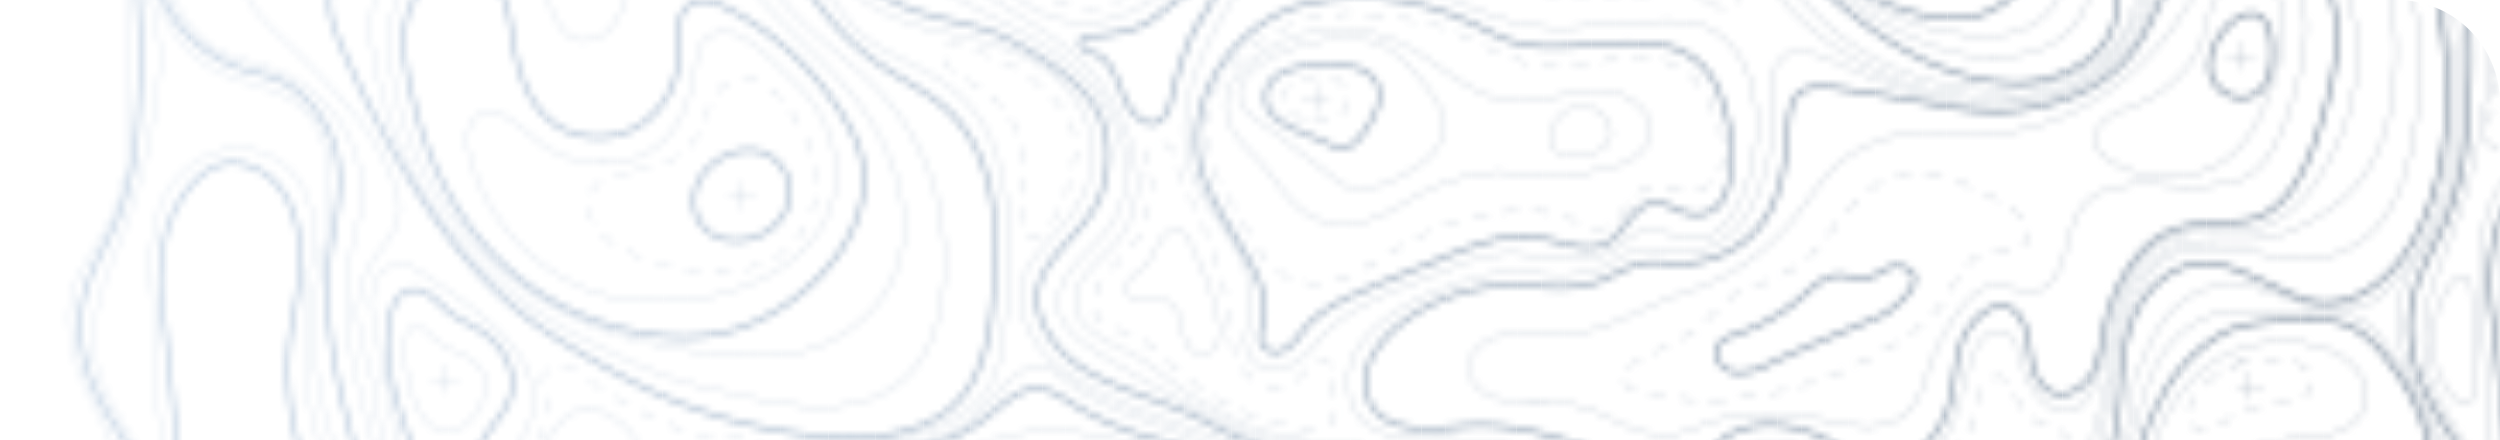 <svg id="Layer_1" data-name="Layer 1" xmlns="http://www.w3.org/2000/svg" xmlns:xlink="http://www.w3.org/1999/xlink" viewBox="0 0 363.29 64"><defs><style>.cls-1,.cls-2,.cls-3,.cls-4{fill:none;}.cls-1,.cls-2,.cls-3{stroke:#fff;stroke-linecap:round;stroke-linejoin:round;}.cls-1{stroke-width:0.55px;}.cls-2,.cls-3{stroke-width:0.14px;}.cls-3{stroke-dasharray:2.21 2.21;}.cls-4{clip-rule:evenodd;}.cls-5{opacity:0.7;}.cls-6{mask:url(#mask);}.cls-7{clip-path:url(#clip-path);}.cls-8{fill:#9bb5d1;}.cls-9{fill:#9ab4d0;}.cls-10{fill:#99b3cf;}.cls-11{fill:#98b2ce;}.cls-12{fill:#97b1cd;}.cls-13{fill:#96b0cc;}.cls-14{fill:#95afcb;}.cls-15{fill:#94aeca;}.cls-16{fill:#93adc9;}.cls-17{fill:#92acc8;}.cls-18{fill:#92abc7;}.cls-19{fill:#91aac6;}.cls-20{fill:#90a9c5;}.cls-21{fill:#8fa8c4;}.cls-22{fill:#8ea7c3;}.cls-23{fill:#8da6c2;}.cls-24{fill:#8ca5c1;}.cls-25{fill:#8ba4c0;}.cls-26{fill:#8aa3bf;}.cls-27{fill:#89a2be;}.cls-28{fill:#88a1bd;}.cls-29{fill:#87a0bc;}.cls-30{fill:#869fbb;}.cls-31{fill:#859eba;}.cls-32{fill:#849eb9;}.cls-33{fill:#839db8;}.cls-34{fill:#829cb7;}.cls-35{fill:#819bb6;}.cls-36{fill:#809ab5;}.cls-37{fill:#8099b4;}.cls-38{fill:#7f98b3;}.cls-39{fill:#7e97b2;}.cls-40{fill:#7d96b1;}.cls-41{fill:#7c95b0;}.cls-42{fill:#7b94af;}.cls-43{fill:#7a93ae;}.cls-44{fill:#7992ad;}.cls-45{fill:#7891ac;}.cls-46{fill:#7790ab;}.cls-47{fill:#768faa;}.cls-48{fill:#758ea9;}.cls-49{fill:#748da8;}.cls-50{fill:#738ca7;}.cls-51{fill:#728ba6;}.cls-52{fill:#718aa5;}.cls-53{fill:#7089a4;}.cls-54{fill:#6f88a3;}.cls-55{fill:#6e87a2;}.cls-56{fill:#6e86a0;}.cls-57{fill:#6d859f;}.cls-58{fill:#6c849e;}.cls-59{fill:#6b839d;}.cls-60{fill:#6a829c;}.cls-61{fill:#69819b;}.cls-62{fill:#68809a;}.cls-63{fill:#677f99;}.cls-64{fill:#667e98;}.cls-65{fill:#657d97;}.cls-66{fill:#647c96;}.cls-67{fill:#637b95;}.cls-68{fill:#627a94;}.cls-69{fill:#617993;}.cls-70{fill:#607892;}.cls-71{fill:#5f7791;}.cls-72{fill:#5e7690;}.cls-73{fill:#5d758f;}.cls-74{fill:#5c748e;}.cls-75{fill:#5c738d;}.cls-76{fill:#5b728c;}.cls-77{fill:#5a718b;}.cls-78{fill:#59708a;}.cls-79{fill:#586f89;}.cls-80{fill:#576f88;}.cls-81{fill:#566e87;}.cls-82{fill:#556d86;}.cls-83{fill:#546c85;}.cls-84{fill:#536b84;}.cls-85{fill:#526a83;}.cls-86{fill:#516982;}.cls-87{fill:#506881;}.cls-88{fill:#4f6780;}.cls-89{fill:#4e667f;}.cls-90{fill:#4d657e;}.cls-91{fill:#4c647d;}.cls-92{fill:#4b637c;}.cls-93{fill:#4a627b;}.cls-94{fill:#4a617a;}.cls-95{fill:#496079;}.cls-96{fill:#485f78;}.cls-97{fill:#475e77;}.cls-98{fill:#465d76;}.cls-99{fill:#455c75;}.cls-100{fill:#445b74;}.cls-101{fill:#435a73;}.cls-102{fill:#425972;}.cls-103{fill:#415871;}</style><mask id="mask" x="-42.93" y="-321.07" width="475.15" height="514.73" maskUnits="userSpaceOnUse"><g id="mask0"><path class="cls-1" d="M157.59-3.46a5.51,5.51,0,0,0,2.75.6c3.28-.22,5.33-4.5,7.34-6.53,3.9-3.92,9.4-4.59,14.78-4.39,5.95.23,12.66.72,17-3.23,5.38-4.83,6.61-19.74-2.44-21.66-2.75-.58-5.6.22-8.22,1.21s-5.22,2.2-8,2.46c-3,.27-6-.55-9-.82-9.57-.85-13.29,11.17-16.5,18.34-1.22,2.73-2.47,5.64-2.05,8.59A7.93,7.93,0,0,0,157.59-3.46Z"/><path class="cls-1" d="M204.23,39.67Q208.06,38,212,36.52c3.65-1.4,7.56-2.7,11.43-2.08,3.34.54,6.85,2.46,9.87,1,2.58-1.26,3.39-4.8,6.1-5.77,2.35-.85,3.57.82,5.69,1.31,7.1,1.62,7.1-8.14,6.19-12.55-.76-3.63-1.9-7.49-4.89-9.77-7.86-6-20,1.29-29.24-3.67C208.72.43,199.73-1.83,189.93.49c-10.58,2.5-18.85,14.8-15.1,25.14,1.5,4.14,4.18,7.76,6.32,11.62,1.39,2.5,2.85,5.31,2.68,8.17-.1,1.79-2,4.6.86,5.63,1.66.61,3.27-1,4.22-2.42C191.92,44,199.26,41.82,204.23,39.67Z"/><path class="cls-1" d="M142.36,4.06a22.15,22.15,0,0,1,4.18,1.64C150.7,7.91,154.93,10.35,158,14c3.34,4,3.74,9.49,1.94,14.3-2.57,6.88-11.95,10.33-8.47,18.6a16,16,0,0,0,7.17,7.39c5.3,2.94,11.34,4.23,16.7,7.05a58,58,0,0,0,12.62,5.11c4.46,1.15,9.26,2,12.89,5,3.87,3.2,5.59,8.16,7.44,12.78,2.13,5.32,4.85,10.94,9.91,14.28,5.61,3.69,13.81,2.9,19.26-.81a12.17,12.17,0,0,0,5.38-7.52,29.6,29.6,0,0,0,.08-5.49,8.3,8.3,0,0,1,1.41-5.23c2.18-2.73,6.75-2.7,9.92-2.4a36.48,36.48,0,0,1,13,4c4.63,2.3,9.27,5,14.44,5.43,6.07.56,12.18-2.12,16.53-6.31s7.09-9.78,8.72-15.55c1.68-5.92.67-12.25,2.89-18,1.53-4,4.88-7.6,9.19-8.24,3.81-.57,6.92,1.24,10.26,2.69,2.61,1.13,5.48,2.9,8.42,2.94,6.33.08,11.36-5.34,14-11,4.19-9,4.54-19.05,3.19-28.71-.61-4.36-1.27-8.73-2.3-13C350.18-19,344-33.67,330.87-32.14c-5.06.58-9.75,2.86-14,5.57-4.57,2.88-8.93,6.47-11.16,11.32C302.34-8,308.4-3.88,307.41,2.39s-8.73,9.69-14.4,9.67C278.81,12,264.75-.08,256.82-10.67c-2.76-3.67-5.86-9-10.88-9.48A27,27,0,0,0,229.61-16c-3.56,2.21-10.11,7.73-14.55,5.45-1.84-1-2.6-3.13-3-5.14-1.51-7.87-.38-15.8-.25-23.76.08-4.77,1-10.65-1.13-15.11a5.37,5.37,0,0,0-4.89-3.27,7.94,7.94,0,0,0-3.49,1.45c-5.52,3.41-11.05,6.86-16.64,10.11a33,33,0,0,1-16.47,4.86,26.27,26.27,0,0,1-12.68-3c-2.94-1.71-4.3-5.29-7.56-6.57-5.23-2.06-12.52,1.8-16.75,4.55a40.23,40.23,0,0,0-12.86,13,24.53,24.53,0,0,0,.93,25.65c2.72,4.23,7.18,7,11.77,9C135.27,2.48,139,3.06,142.36,4.06Z"/><path class="cls-1" d="M257.42,30.14a13.93,13.93,0,0,1-4.05,5,15.29,15.29,0,0,1-9.65,3.15c-2-.05-4-.46-5.92.16a35.07,35.07,0,0,0-4.1,1.86c-4.31,2.05-7.93,1.46-12.56,1.2A26.54,26.54,0,0,0,205,46c-4,2.68-8.27,7.41-5.89,12.58A5.6,5.6,0,0,0,201.5,61c3.21,1.79,7.19,1.33,10.86.94,9.61-1,19.31,3.67,28.16,6.69,1.4.47,3.7,1.23,5.2.68,1.68-.61,2.33-2.9,3.35-4.18,2.29-2.86,6.42-3.79,10.08-3.25a18.75,18.75,0,0,1,8.18,3.18c1.78,1.34,2.61,2.86,5.06,3,5.54.27,9.82-5.1,11-9.91.67-2.8.67-5.74,1.64-8.44,1.2-3.34,6-8,8.75-3.21,1,1.72,1,3.82,1.39,5.78s1.27,4.09,3.18,4.77c2.07.73,4.41-.65,5.53-2.5s1.39-4.07,1.79-6.19A23.49,23.49,0,0,1,311,36.77c4.37-4.76,9-4.14,14.79-4.66,6.1-.55,9.3-7.23,11.09-13,2.05-6.57,3.84-13.66,1.72-20.21s-9.71-11.83-16.17-9.16S314.51.38,310.86,6.14c-4,6.24-10.51,8.87-17.67,9.85-4.23.59-8.79-.18-12.94-1q-6.63-1.24-13.32-2.19a9.13,9.13,0,0,0-4.35.09c-2.2.77-2.6,3.19-2.74,5.2C259.55,22.27,259.19,26.52,257.42,30.14Z"/><path class="cls-1" d="M327.17,2c-2.63,0-6,3.86-6.1,7.57A4.65,4.65,0,0,0,327,14c3-1,3.33-5,3.11-7.62C329.86,3.25,328.63,2,327.17,2Z"/><path class="cls-1" d="M257.08,52.87c5.31-2.49,10.74-4.64,16.13-6.92,2-.84,8.09-6,3-7.23-1.73-.43-3.21,1.38-5,1.69-1.34.24-2.68-.42-4-.39-2.57,0-4.48,2.55-6.38,3.95a28,28,0,0,1-7.79,4.34c-1.43.46-3.12,1-3.59,2.37-.54,1.58,1.07,3.23,2.76,3.44A9.06,9.06,0,0,0,257.08,52.87Z"/><path class="cls-1" d="M119.79,175.62a49.77,49.77,0,0,0-8.23,8c-1.69,2.08-3.9,4.54-6.54,3.94-2.13-.49-3.23-2.75-4-4.75q-3.43-8.55-6.88-17.12c-1.89-4.71-5.45-10.35-5.06-15.53.46-6.14,5.78-11.11,11.71-13.12,4.64-1.57,9.82-1.77,14-4.34a14.74,14.74,0,0,0,6-7.81,18.13,18.13,0,0,0,.82-8.39c-.89-6.33-4.74-10-8-15.08-3.1-4.93-6.36-10.07-9.14-15.22a8.61,8.61,0,0,1-1.37-4.48,3.32,3.32,0,0,1,2.9-3.23c1.64,0,2.84,1.44,3.88,2.69a27.75,27.75,0,0,0,14.33,9c3.12.81,6.38,1.07,9.42,2.14a12,12,0,0,1,6.82,5.87c1.58,2.9,1,5.91,1.26,9.11a16.83,16.83,0,0,0,6,11.51A18.13,18.13,0,0,0,160.23,123c2.79-.17,5.5-1,8.27-1.32s5.75-.24,8.09,1.26c6.36,4.09.67,17.45-2.39,22.31-3.26,5.18-8.82,10.73-14.9,12.62-6.57,2-13.09,4.66-19.57,7.16C132.38,167.83,125.68,171.05,119.79,175.62Z"/><path class="cls-2" d="M177.66-32.91c-5.29.89-10.24,2.24-13.46,7.3a39.56,39.56,0,0,0-4,9.82,6,6,0,0,0-.3,3.88c1,2.65,4.83.92,6.45-.18,3-1.46,4.47-4.49,8-5,4.52-.62,9.6.11,14.17.18,3,0,6.15,0,8.65-1.57s3.76-4.43,4.36-7.25a12.28,12.28,0,0,0-.11-6.48,6.9,6.9,0,0,0-4.48-4.53c-2.59-.71-5.27.47-7.79,1.41C185.49-33.94,181.49-33.55,177.66-32.91Z"/><path class="cls-2" d="M172.26-27.83a8.43,8.43,0,0,0-1.76,1.61c-2.79,3.42-1.29,7,3,7.19,4.64.21,8.87-1.11,13.45-1.55a23.25,23.25,0,0,0,7.81-1.7c2.42-1.13,4.52-3.26,4.88-5.86A6.26,6.26,0,0,0,195-34.83c-2-.45-4.13.13-6.13.7a95,95,0,0,0-13.53,4.62A18.6,18.6,0,0,0,172.26-27.83Z"/><path class="cls-2" d="M167.34-37.85l-.62.07c-6.92.92-13.78,4-18.44,9.18a31.33,31.33,0,0,0-5.75,9.15c-4,9.76,3.58,22.29,14.63,22.71,8.31.31,13.36-6.76,20.5-9.55,5.43-2.12,14.69-3.67,20.19-2.18,1.2.32,2.48.79,3.67.42,1.71-.53,2.45-2.47,2.94-4.15,1.61-5.43,3.53-11.18,3-16.9a25.53,25.53,0,0,0-3.26-10.42,8.69,8.69,0,0,0-6.93-4.33c-2.77-.14-4.82,1.37-7.27,2.3a48,48,0,0,1-7.28,1.89A143.89,143.89,0,0,1,167.34-37.85Z"/><path class="cls-2" d="M301.2,74.15c3.75-6.07,4.91-13.51,6.07-20.4.79-4.71,1.87-9.65,4.7-13.64,2.62-3.71,7.14-4.42,11.52-4.06,4.73.39,8.9,2.34,13.72,1.44a14.62,14.62,0,0,0,7.59-3.89,18.72,18.72,0,0,0,4.32-7.3,39.14,39.14,0,0,0,1.33-5.11,55.1,55.1,0,0,0-.06-23c-2.61-11.38-10.92-26.64-25.13-23.53A18.7,18.7,0,0,0,311.38-11.2C310.22-5.73,311.63,1,308,5.71c-3.07,4-8.14,6.29-13.12,7a36.89,36.89,0,0,1-27.44-7.53C261.2.25,256.93-6.39,251.82-12.3c-7.38-8.54-18.38-4.35-25.85,1.89-2.17,1.81-4.28,3.78-6.9,4.88-12.35,5.15-9.82-13.32-9-19.7.89-7.28.22-15.77-2.47-22.64-.83-2.12-2.36-4.43-4.68-4.47A6.64,6.64,0,0,0,199.36-51c-3.31,2-6.72,4.84-10.31,6.37a67.86,67.86,0,0,1-8.29,2.51,39.9,39.9,0,0,1-21.86-.24c-3.34-1-6.56-2.46-10-3-12.81-2-19.95,10.74-22.2,21.08A20.65,20.65,0,0,0,129-8.95c2.87,4.8,8.43,7.82,13.3,10.39,5,2.65,10.27,5.12,14.41,9,6.43,6,9.85,16.72,3.52,23.78-2.37,2.65-6,5.46-6.45,9.19-.53,4,4,6.78,7,8.61a208.91,208.91,0,0,0,19.62,10.65c5.78,2.68,12.74,1.57,18.29,4.88,3.12,1.87,5.31,5,7,8.11,2.42,4.47,3.45,9.44,5.89,13.92a20,20,0,0,0,8.51,8.65c6,2.91,15.62.63,18.7-5.6A26,26,0,0,0,240.57,86,14.9,14.9,0,0,1,243,79.58a10.35,10.35,0,0,1,8.06-3.64c1.38,0,2.69,0,4,0a24.85,24.85,0,0,1,8.44,1.57c4.4,1.69,8.24,4.58,12.8,5.89a21,21,0,0,0,13.45-.88c3.21-1.27,7.25-2.89,9.47-5.56A25.77,25.77,0,0,0,301.2,74.15Z"/><path class="cls-2" d="M338.46,30.42a19.38,19.38,0,0,0,5.25-5.24c3.74-5.58,4.57-12.8,4.37-19.32-.18-6-1.53-13.95-5.29-18.86-4.7-6.15-14.84-9.67-22-5.54C317.71-16.76,315-12.39,314-9c-1.4,5.11-2,10-5.11,14.5a18.65,18.65,0,0,1-13.3,8.38c-6.1.59-13.19.26-18.93-1.94-7.25-2.79-13.13-6.53-18.13-12.51-3.2-3.83-7.24-8.77-11.71-11.28s-11.91-.44-16.33,1.53a27.75,27.75,0,0,0-7.37,4.82c-1.91,1.74-3.8,3.54-6.49,4-3.25.57-6.25-1.34-7.9-4-2.68-4.28-1.44-10.26-1-15,.63-7.17,1.4-14.47-1.42-21.32-.87-2.12-2.24-4.35-4.5-4.91a8.72,8.72,0,0,0-5,.73c-4.89,1.74-9.72,3.91-14.81,4.84a158.52,158.52,0,0,1-20.27,2.39c-4.34.24-8.74.3-13,1.34a20.68,20.68,0,0,0-7.36,3.32,18.05,18.05,0,0,0-6.95,11c-1.54,6.89,0,14,5.12,19.08C145,1.35,152.66,4,158,9.75c5.59,6.1,10.32,17.59,4.59,25-2,2.59-5.52,4.71-6.31,8.06-1,4,4,6.65,7.11,8.07,4.39,2,7.22,5.47,11.49,7.68,2.88,1.5,5.81,3.38,8.95,4.21a64.34,64.34,0,0,0,10.77,1.76c2.63.24,5.46.39,7.55,2,1.51,1.15,2.26,3,3.13,4.59,1.45,2.69,2.56,5.58,3.81,8.36,1,2.27,1.49,4.76,2.62,7a27.14,27.14,0,0,0,6.74,8.62c3.78,3.2,10.36,4.32,14.24.54,4.28-4.17,5-9.72,6.67-15.06,1.62-5,8.31-6,12.85-6.27,5.68-.39,11.84-1.58,16.68,2.13,1.94,1.49,3.69,3.3,6,4.22s4.93.81,7.43.62c3.77-.29,7.63-.75,11-2.49,4.93-2.58,8-7.61,9.89-12.78a72.71,72.71,0,0,0,2.67-9.4c.93-4.48,1.39-9.32,3.18-13.58a13,13,0,0,1,6.22-6.93c3.89-1.79,8.31-.93,12.44-1.21C331.45,34.61,335.32,32.57,338.46,30.42Z"/><path class="cls-3" d="M164.64-1.07c2-1.28,3.9-2.86,5.88-4.24a36,36,0,0,1,21.13-6.29c2.94.07,6.09.46,8.65-1,3.41-1.87,4.46-6.17,4.66-10,.29-5.69,1.26-13.64-5.36-16.59a14,14,0,0,0-8.55-.43c-4.56,1-9,2.31-13.66,2.47a49.06,49.06,0,0,0-9.55.77c-8.05,1.9-12.67,10.33-15.6,17.24-1.47,3.46-3,7-2.93,10.77s1.94,7.74,5.51,9.08c2.75,1,5.9.31,8.5-1.06C163.77-.54,164.21-.8,164.64-1.07Z"/><path class="cls-2" d="M246.18,34.88c2.61-.07,4.7-2.24,6-4.47,4.1-6.92,4.94-20.5-2.74-25.66-3.12-2.09-7.22-1.89-11-1.61-6.44.48-12.86,1.74-19.07-.08s-11.76-4.85-17.77-7.44c-8.58-3.68-18.35-2.75-23.21,5.44-4.26,7.17-8.41,16-5.07,24.35,1.3,3.25,3.52,6.06,5.37,9.05s3.38,6.37,3.06,9.86c-.13,1.44-.58,2.83-.71,4.28a5,5,0,0,0,1.14,4,4.73,4.73,0,0,0,5.23.55,12.79,12.79,0,0,0,4.15-3.64c4.21-5,11.49-7.36,17.52-9.79,4-1.61,7-3.08,11.59-2.82,3.06.18,6.2.92,9.27.74a10.63,10.63,0,0,0,6-2.41c2.2-1.76,3.58-2.34,6.43-1.33a10.9,10.9,0,0,0,3.69.93Z"/><path class="cls-3" d="M200.74,2.26A24.22,24.22,0,0,0,178.61,10c-5,5.87-3.68,13.37.25,19.38,1.92,2.95,3.7,7.32,6.31,9.61s6.54,2.47,9.77,1.43c3.63-1.18,6.7-3.57,10-5.39a35.15,35.15,0,0,1,20.94-4c2.69.33,5.31,3.11,7.94,1.71,2.24-1.21,2.82-4.21,5.24-5.26s5.63.81,8.25-.11a5.29,5.29,0,0,0,3.16-4.79,15.34,15.34,0,0,0-1.26-5.88c-1.31-3.68-3.39-6.9-7.51-7.89a22.1,22.1,0,0,0-8.61.14,33.38,33.38,0,0,1-8.62.69c-4.26-.45-8-2.69-11.79-4.45C208.71,3.32,205,3,200.74,2.26Z"/><path class="cls-3" d="M282,25.62a12.38,12.38,0,0,0-6.56,0c-4.56,1.37-7.42,5.63-10.38,9.28A17.73,17.73,0,0,1,255,41.44c-3.77,1-5.29,3.81-8.37,6.23-2.66,2.09-6,3.23-8.92,4.94-.86.51-1.81,1.16-1.87,2.13-.1,1.42,1.65,2.17,3.06,2.44a49.25,49.25,0,0,0,31.3-4.39c5.07-2.58,10.76-5.66,13.35-10.76,1.25-2.43,2.94-5.14,5.7-5.47,1.47-.17,3.12.37,4.34-.45s1.29-2.72.51-4a9.07,9.07,0,0,0-3.46-2.76A35.55,35.55,0,0,0,282,25.62Z"/><path class="cls-2" d="M286,43.6a6.83,6.83,0,0,1,3.65-2.17c2.16-.25,4,1.43,6.38.82,1.94-.5,3.07-2.47,3.67-4.35,1-2.94,1.27-6.29,3.46-8.51s6-2.67,9.31-2.56c3.94.12,10.22.8,13.8-1.06s5.27-6.37,6.42-9.9C334.55,10,337.36.5,331.87-4.52,325.9-10,321-4.48,318,.57c-6.61,11.25-18.69,19.56-32.13,18.94-2.21-.11-4.45-.37-6.67-.31-4.37.13-9.95,2.3-12.92,5.41-2.25,2.34-3.92,5.15-6,7.63a32.71,32.71,0,0,1-15.1,10.14c-7,2.24-12.29,6.55-20.05,6.39-2.35-.05-4.74-.48-7,0s-4.61,2.18-4.7,4.48,1.9,4.07,4.08,4.64c2.76.72,5.69.36,8.51.52a23,23,0,0,1,8.57,2.68c2.35,1.12,4.93,2.22,7.59,2.15,2.83-.08,5.07-1.7,7.77-2.32a32.66,32.66,0,0,1,13.39-.25c4.1.79,8.56,2.32,12.22.36,3.44-1.84,3.86-5.25,5.1-8.49a31.82,31.82,0,0,1,3.93-7.28A14.11,14.11,0,0,1,286,43.6Z"/><path class="cls-2" d="M317.23,10.43a18.54,18.54,0,0,1-6.67,4.77,20.4,20.4,0,0,0-4.23,1.9A3.82,3.82,0,0,0,304.55,21a4.64,4.64,0,0,0,2,2.31,15.37,15.37,0,0,0,15.76.58c5.39-3.08,7.1-9.13,8.82-14.6,1.25-4,1.65-12.85-4.8-12.25-5,.47-5.14,4.8-6.2,8.35A13.67,13.67,0,0,1,317.23,10.43Z"/><path class="cls-2" d="M232.33,24.68c3.25-.43,7-2,7.47-5.17.56-3.64-3.71-6.36-7.45-6.4s-7.35,1.53-11.1,1.65c-6.71.2-11.5-5.19-17-8.14a20.55,20.55,0,0,0-13.86-1.91c-5.18,1.13-14.05,6-12,12.53.72,2.24,2.46,4,4.14,5.68,3.41,3.41,5.05,8.07,10.22,9.35,4.05,1,7.9-.69,11.28-2.74A30,30,0,0,1,216.83,25c2.37-.23,4,.45,6.27.76C226,26.16,229.52,25.37,232.33,24.68Z"/><path class="cls-2" d="M182.44,17.27c1.12.86,2.39,1.67,3.16,2.28,2.73,2.16,5.53,4.24,8.3,6.35a6.42,6.42,0,0,0,3.35,1.64c3,.16,8.45-2.75,10.47-4.75a6.41,6.41,0,0,0,2.06-5.68c-.62-2.9-5.18-8.09-7.65-9.78C198,4.51,191.7,5.64,187.34,7.22c-2.92,1-8.54,4.09-7,7.8A6.79,6.79,0,0,0,182.44,17.27Z"/><path class="cls-2" d="M229.66,22.47c8.3-.47,3.41-9.28-1.9-6.49-1.49.78-2.9,3-2.41,4.71C225.93,22.76,227.6,22.59,229.66,22.47Z"/><path class="cls-2" d="M323.56,33.66a22,22,0,0,0,3.63-.29c6.49-1.21,10.17-7.52,12.66-13a30.76,30.76,0,0,0,2.2-17.61A22.73,22.73,0,0,0,337.47-8.3a13.2,13.2,0,0,0-10.72-5c-4.46.31-9.28,3-11,7.15-.95,2.3-2.18,4.47-3.18,6.7-.9,2-1.46,4-2.83,5.77a23,23,0,0,1-10.14,7.28c-3.09,1.21-6.41,1.19-9.65,1.44-7.11.55-13.24-2-19.67-4.41-2.49-.95-8.1-4.32-10.73-2.66a5,5,0,0,0-2.08,3.63,22.79,22.79,0,0,0,.07,4.29,28.15,28.15,0,0,1-3.3,14.68,11.83,11.83,0,0,1-11.51,6.21,17.89,17.89,0,0,0-4.47-.47c-2,.27-3.55,1.68-5.33,2.53-3.62,1.72-7.88,1.09-11.9.84-4.83-.31-8.6,1.26-13,2.95-4.16,1.61-9,4.69-11.11,8.68-1.74,3.3-1.35,7.82,1.54,10.23,2,1.7,4.86,2.12,7.53,2.17a80.61,80.61,0,0,1,15.73,1.65c2.87.61,6,.83,8.81,1.8A47.85,47.85,0,0,1,238,70.33c1.88,1,3.45,2.4,5.81,2.22,3.38-.26,4.3-2.24,6.05-4.49a11.33,11.33,0,0,1,8.48-3.69c4.59.29,7.82,3.38,11.71,5.23,5,2.36,10.62-2.14,12.77-6.27,1.86-3.58,2.5-7.62,3.8-11.43.66-1.93,2.13-4.17,4.18-3.78,1.88.35,2.51,2.62,3,4.45a11,11,0,0,0,2.94,5.6l.49.42c5.62,4.57,7.87-4.06,8.8-8C307.5,44,309.5,35.7,317.32,34A30.18,30.18,0,0,1,323.56,33.66Z"/><path class="cls-1" d="M193,20.87a4.54,4.54,0,0,0,1.92.66c1.56,0,2.68-1.4,3.52-2.69a13.47,13.47,0,0,0,1.81-3.54,4.44,4.44,0,0,0-.52-3.81,5.84,5.84,0,0,0-3.88-1.88c-3.39-.52-12.07-.5-11.94,4.66C184,18.08,190.29,19.46,193,20.87Z"/><path class="cls-1" d="M233.87,75.4a3.19,3.19,0,0,0-1.09-2.57,6.47,6.47,0,0,0-4.45-1.25,28.88,28.88,0,0,1-4.74.08c-2.22-.31-4.18-1.54-6.21-2.48-3.46-1.59-9.21-1.53-7,3.77a33.85,33.85,0,0,0,2.22,3.7c1.49,2.59,2,5.58,2.86,8.42s2.28,5.75,4.89,7.24a7.71,7.71,0,0,0,10.25-3c1-2,1-4.56,1.32-6.86C232.19,80.52,233.87,77.73,233.87,75.4Z"/><path class="cls-3" d="M224.43,74.43c-1.83-.62-6.64-1.91-8.07-.19-2.19,2.63,2.86,6.93,3.31,9.64.2,1.22.09,2.64,1,3.51a2.82,2.82,0,0,0,3,.36C229.11,85.46,230.85,76.6,224.43,74.43Z"/><path class="cls-2" d="M221.92,81a3.31,3.31,0,0,0,3.42-.19c1.22-1.06.88-3.19-.37-4.22-.94-.78-5.64-1.84-6.53-.67C217.26,77.48,219.51,80,221.92,81Z"/><path class="cls-2" d="M212.66,84.82c3,6.62,7.86,13.34,15,11.45,3.48-.91,5.1-5.06,6.44-7.92,1.77-3.77,3.26-7.66,4.76-11.54a4.55,4.55,0,0,0,.37-1.39c.26-5.47-10.06-6.53-13.62-6.66-5-.19-9.62-4.56-14.77-2.67-5.36,2-2.14,7.52-1,11.2A63.75,63.75,0,0,0,212.66,84.82Z"/><path class="cls-2" d="M262.28,70a1,1,0,0,1,.25.75c-.11.43-.67.55-1.12.58-2,.14-10.36,2.16-8-2.08C255.3,65.9,260.47,67.41,262.28,70Z"/><path class="cls-1" d="M207.45,93.84c-3.35-5.15-4-11.38-8-16.34A20.34,20.34,0,0,0,181,70.19c-1.34.19-2.76.65-4,.13s-1.94-2-2.69-3.19c-1.65-2.58-5.81-3-8.51-3.9A45.08,45.08,0,0,1,156,58.78c-1.56-1-3.13-2.13-5-2.26-2.91-.18-5.22,2.19-7.49,4a23.42,23.42,0,0,1-11.13,4.82c-4.15.61-8.7.2-12.19,2.47-6.45,4.19-4.07,13,2.26,15.78,5.68,2.47,12.14,3,17.56,6.11,4.29,2.41,9.64,8.55,9.71,13.61,0,3.2-1.7,6.46-.61,9.46A7.49,7.49,0,0,0,154,117c3.2,1.06,7.47,1.57,10.68.55,3.63-1.16,7.06-3.42,11-3.19,6.4.38,7.61,6.91,11.83,10.11,2.83,2.15,6.88,2,10.27.85s6.46-3,9.85-4.18c4.82-1.61,10-1.54,15-2.45s10.24-3.2,12.41-7.72c.63-1.31.83-3.13-.36-4a4.42,4.42,0,0,0-3.08-.3C222.41,107.78,212.28,101.27,207.45,93.84Z"/><path class="cls-1" d="M208.85,154.13a22.54,22.54,0,0,0-3.69-.18,28.67,28.67,0,0,1-11.08-1.47c-4.42-1.67-8.32-5.17-9.46-9.68-1.17-4.67,1.33-10.88,6.6-11.56a48.76,48.76,0,0,0,5.67-.69c3.27-.83,6-3,9-4.56,4.16-2.11,8.88-2.85,13.51-3.51s9.36-1.28,13.6-3.21a17.35,17.35,0,0,0,8.08-7.19c1.94-3.44,1.47-6.41,2.41-10.12,1.39-5.51,6-9.33,10.75-12.16,5.48-3.28,10.78-5.68,17.22-3.25,2.83,1.06,5.43,2.67,8.25,3.77A14.72,14.72,0,0,0,291.55,90c3.12-1.49,6.86-6.89,10.39-6.57a4.25,4.25,0,0,1,3.79,5.16c-.67,2.41-3,4.28-5.06,5.52s-4.45,2.31-6.14,4.09c-4.26,4.46-1.44,15.07.28,20s3.5,9.81,7.6,13.15c2.6,2.13,5.57,3.88,7.76,6.42a8.13,8.13,0,0,1-1.79,12.14c-4.49,2.7-12.69,1.46-17.36,0-5.93-1.85-11-5.44-17.44-5.56-4.43-.08-9.84,1.81-12.84,5.09-3.36,3.69-4.66,9.66-6.82,14.06-1.3,2.66-4.66,9.86-8.8,7.25a15.72,15.72,0,0,1-3.17-3.24,17.84,17.84,0,0,0-18.87-4.73c-2,.71-4.25,1.73-5.94.54-2.16-1.52-1.09-4.83-2.86-6.79A9,9,0,0,0,208.85,154.13Z"/><path class="cls-1" d="M325.32-33.62c10.68-6.11-7.52-21.52-13-24.29a49.63,49.63,0,0,0-9.61-3.37c-7.87-2.15-15.59-5.79-23.22-8.64-3.75-1.4-8.08-2.78-11.61-.92-3,1.59-4.42,5.06-4.95,8.36C261.69-55,261.76-43,252.33-40.56c-5.11,1.33-8.83-2.71-11.23-6.59a27.83,27.83,0,0,0-3.8-5.47c-5.46-5.35-12.86.25-15.79,5.35s-4,11.71-1.68,17.11c1.55,3.65,6,6.39,9.7,4.76,3.48-1.53,5-5.6,8.09-7.7,3.74-2.55,8.75-.71,12,2,3,2.52,5.06,6,6.79,9.49C260.16-14,263.73-5,271.62-.74c4.22,2.3,10.89,4.34,15.74,3,4.42-1.24,8.56-5.84,10.84-9.57a47.74,47.74,0,0,0,2.22-5.11,35.23,35.23,0,0,1,7.33-10.22,48.51,48.51,0,0,1,15-9.74A27,27,0,0,0,325.32-33.62Z"/><path class="cls-1" d="M319.89,73.29A14.82,14.82,0,0,1,334.53,68c5,1.13,14,6.62,17.51,0,1.25-2.37.55-5.26-.44-7.74a27.87,27.87,0,0,0-2.81-5.42c-1.74-2.56-4-5.75-6.89-7.2-2.61-1.33-5.74-1.4-8.54-1.17-3.62.3-7.36.3-10.64,2.15a23,23,0,0,0-9,9.84,28.85,28.85,0,0,0-2.62,6.54c-.75,3.46-3,6.86-2.92,10.48A4,4,0,0,0,310.43,79a5.48,5.48,0,0,0,2.9.07c3.19-.58,4.22-2,5.76-4.59A9.63,9.63,0,0,1,319.89,73.29Z"/><path class="cls-1" d="M387.07,147.19a61.1,61.1,0,0,0,6.57-10.76A84.35,84.35,0,0,0,401,110.91c1.15-9-1-17.7-3.88-26.22-2-5.86-4.91-11.3-6.5-17.26-2.81-10.52-5.93-21.57-3.95-32.4,1.09-5.91,2.22-11.13-.92-16.79a16.78,16.78,0,0,0-4.92-5.55c-2.09-1.46-4-1.73-6.4-2.41a19.09,19.09,0,0,1-11-8.19,18.79,18.79,0,0,1-2.64-11.31c.22-2.82,1-7.86,3.55-9.57a6.88,6.88,0,0,1,5.3-.56A49.73,49.73,0,0,0,375-18a9.7,9.7,0,0,0,7.32-2.27A9,9,0,0,0,385.38-28c-.18-2.74-.22-5.84,1.81-8,2.26-2.41,6.25-2.49,9.31-1.18s5.46,3.73,7.94,5.92,5.32,4.27,8.63,4.68c7.77,1,14.32-6.46,15.1-13.47.85-7.65-4.86-14.39-6.74-21.54-1.38-5.26-1.31-11.14,1.55-15.78,2.27-3.69,6.32-6.87,6.09-11.17-.21-3.62-4.66-8.42-8.37-9-4.82-.79-10.89,2.46-14.42,5.37-4.77,3.94-7.26,9.71-10,15a69.54,69.54,0,0,1-8,12.18c-5.38,6.56-13.06,9.57-21.56,10.28q-1.79.15-3.57.15a46.08,46.08,0,0,1-13.68-1.77c-4.42-1.42-8.6-4.91-12.55-7.42a14.88,14.88,0,0,0-4.29-2.1c-3.18-.76-6.45.64-9.41,2s-4.35,3-2.73,5.86c1.43,2.58,3.87,4.47,5.69,6.76,2.72,3.43,4.15,7.84,7.44,10.76,2.93,2.61,6.91,3.65,10.52,5.25,6.29,2.79,9.34,8.53,11.06,14.8a113,113,0,0,1,3.21,39.24,41.7,41.7,0,0,1-3.19,13.79c-2.1,4.53-4.66,8.37-5,13.53-.34,5,1.34,9.54,3.82,13.8,1.83,3.14,4.13,6.13,5.23,9.63,1,3.15-.76,7-2.94,9.39-6.27,6.85-18.17,5.8-26.21,3.18-12.11-3.94-17,3.13-24.58,11.39-5.52,6-8.65,14.68-7.32,22.79a19.44,19.44,0,0,0,5.39,10.7c4.36,4.33,9.54,4.27,14.95,6.28,5.69,2.12,10.69,6,15.06,10.06s8.32,8.4,13.12,11.85a30,30,0,0,0,11.11,5.2c6.57,1.41,14.75-1.61,20.27-5A34.24,34.24,0,0,0,387.07,147.19Z"/><path class="cls-1" d="M75.37,45.19a51.6,51.6,0,0,0,5.91,4.21A138.8,138.8,0,0,0,94,56.52a77.1,77.1,0,0,0,23,6.64c6.6.89,14.23.84,20-3,6.73-4.49,7.2-13.88,7.58-21.13.4-7.62-.47-16.07-5.85-22-3.15-3.49-8.08-5.52-11.83-8.33-7.43-5.57-11.44-12.83-15.12-21-3-6.73-8.2-9.68-15-12.18a9.94,9.94,0,0,0-4.72-.89c-2.13.32-3.76,1.95-5.53,3.16a15.75,15.75,0,0,1-15.74.94c-2.42-1.25-4.76-3.22-7.49-2.94-3.09.33-5.06,3.43-5.89,6.36s-1,6.14-2.78,8.66C52.81-6.6,49.42-5,48.27-2c-1,2.66,0,5.6,1.15,8.23A151.22,151.22,0,0,0,56.09,20C61.26,29.4,67.11,38.39,75.37,45.19Z"/><path class="cls-2" d="M107.88,97.11A115.45,115.45,0,0,1,116,110.64c2.55,5.18,3.49,11.81-.09,16.37-2.36,3-7.83,6-11.75,6-7.65,0-10.33-6.66-15.48-10.84-3-2.41-6.89-4.68-10.83-3.8-1.67.37-3.27,1-4.72,0s-2.32-3.45-2.91-4.93c-1.48-3.7-2-7.7-2.69-11.59C65.75,91.92,62.05,82.49,58.73,73c-1.51-4.35-3.58-9-3.87-13.63-.26-3.93-1.84-7.19-2.55-11a13.84,13.84,0,0,1,1.52-9.9C56,35,59,32.64,57.82,28.33a32.66,32.66,0,0,0-6-11.34A113,113,0,0,0,40.72,5.29c-2.08-2-4.18-4.12-5.22-6.79S34.78-7.56,37-9.4c2.48-2.06,6.22-1.52,9.26-2.66a11,11,0,0,0,5.91-6A25.46,25.46,0,0,0,54-26.3c.16-1.68.37-3.57,1.74-4.6a4.27,4.27,0,0,1,3.92-.34,14.86,14.86,0,0,1,3.5,2.1c4,2.85,8.61,5.13,13.55,5.55S87-24.87,90-28.72c1.12-1.43,2.33-3.34,4.17-3.16,2,.2,2.71,2.65,3.87,4.28,1.75,2.47,5,3.27,7.88,4.35,5.53,2.09,6.4,6.9,8.51,11.75a61.59,61.59,0,0,0,9.22,14.89c3.44,4.1,8.9,5.47,13.27,8.48,5.75,4,7.79,8.64,9,15.29A68.86,68.86,0,0,1,146.13,46c-.48,4.95-.8,9.82-5,13.26-3.17,2.6-7.29,3.8-11.37,4.44-2.51.4-5.06.6-7.6.89-1.57.17-3.13.37-4.67.68a10.17,10.17,0,0,0-5.09,2.77c-2,1.91-1.4,6.2-4.56,6.81-1.1.21-2.26,0-3.35.3-2.14.51-3.53,2.68-3.8,4.82-.73,5.85,3.11,11.19,6.25,15.77Q107.42,96.42,107.88,97.11Z"/><path class="cls-2" d="M318.67-41.08a4.9,4.9,0,0,0-.07-3c-1.31-4-6.19-7.28-9.76-9.14-4.43-2.3-9.3-3.63-14-5.28a48.43,48.43,0,0,1-8.5-3.74c-2.3-1.36-3.76-2.67-6.4-3.2-4.54-.9-9.52-1.38-11.86,3.47-1.27,2.62-.83,5.67-.88,8.57a24.63,24.63,0,0,1-3.11,11.53c-1.67,3-5.1,4.81-6.12,8.09a9.61,9.61,0,0,0-.34,1.65c-.4,3.48.75,6.93,2.11,10.16a75.83,75.83,0,0,0,6.14,11.66c2.61,4.07,6.69,7.18,11.88,7,5-.19,8.88-5.15,12.35-8.11,4.36-3.71,4.7-8.42,6.27-13.69,1.2-4,3.38-8.14,7.29-9.81,2.63-1.13,5.63-1,8.46-1.44S317.87-38.53,318.67-41.08Z"/><path class="cls-2" d="M304.15,143a9,9,0,0,0,0-5.18c-1.24-3.93-4.93-6.51-7.67-9.63-1.86-2.11-2.88-4.72-4.64-6.87-1.13-1.38-2.55-2.38-3.51-3.91a19.71,19.71,0,0,1-2.2-14.92c.54-2.17,1.27-4.89-.51-6.27-1.15-.9-2.79-.69-4.27-.72-4.86-.06-9.18-3-13.94-4A17.36,17.36,0,0,0,251,97.3c-5.1,6.21-5.46,14.69-11.77,20.32-3.76,3.36-8.69,5.16-13.61,6.41s-10,2-14.79,3.67c-5.76,2-10.28,6-16.42,7.54a7.43,7.43,0,0,0-3.5,1.47,4.84,4.84,0,0,0-1.27,3.3c-.4,7.82,7.22,9.77,13.65,9.89,6.18.11,12.51-.4,15.56,6,.73,1.54,1.18,3.35,2.58,4.36,1.89,1.36,4.51.63,6.83.34a16.55,16.55,0,0,1,10.4,2.12c2,1.14,3.92,2.76,6.18,2.51,2.93-.33,4.44-3.47,5.79-6a32.17,32.17,0,0,1,6.8-8.78c2.48-2.26,5.38-5.29,8.65-6.32a25.21,25.21,0,0,1,18.12,1.17c3.37,1.6,6.52,4,10.26,4.31a9.6,9.6,0,0,0,8-3.4A9.14,9.14,0,0,0,304.15,143Z"/><path class="cls-2" d="M113.25,72a8.14,8.14,0,0,0-.3,5.12,12.24,12.24,0,0,0,6.63,7.69c3.71,1.83,8,1.9,11.94,3.17,4.51,1.46,8.47,2.9,11.61,6.62a17.86,17.86,0,0,1,4,8.44c.41,2.44-.64,4.24-.75,6.57-.32,6.28,6.71,10.31,12.27,10.65a27.43,27.43,0,0,0,11-2c1.93-.71,3.93-1.55,6-1.25,4.83.72,7.4,6.06,10.78,8.92,4.25,3.61,10.25,1.44,14.87-.65a51.46,51.46,0,0,1,13.85-4.3c5.81-.89,11.8-1.6,17.06-4.36,3-1.56,5.63-4.09,6.52-7.29s-.4-5.82-3.93-5.31A31.21,31.21,0,0,1,218.14,102c-4.28-1.85-7.89-6.23-10.31-10s-3-8-5.19-11.89a20.7,20.7,0,0,0-10.3-9.41,29.84,29.84,0,0,0-7.46-2.17c-2-.34-5.17-.3-6.91-1.31-1.41-.81-2.38-2.2-3.83-3A42.69,42.69,0,0,0,168.81,62c-4.54-1.7-9.22-3.28-13.11-6.14-1.49-1.1-3.09-2.75-5-2.62s-3.91,1.87-5.14,3.13a55.23,55.23,0,0,1-4.26,4.52c-2.67,2.19-6.17,3.14-9.61,3.63s-6.94.61-10.32,1.4C117.71,66.78,114.51,68.93,113.25,72Z"/><path class="cls-2" d="M355.67,1.15c.52,6.68,1.22,13.47.49,20.15a39.41,39.41,0,0,1-3.31,12.51,22.23,22.23,0,0,1-3.62,5.54c-1.22,1.34-2.63,3.52-4.2,4.39-1.39.78-3.73.5-5.33.69a12.79,12.79,0,0,1-5.79-.63c-3.92-1.39-8.12-3.1-12.35-2.14a13,13,0,0,0-7.35,5.21c-1.64,2.24-2.51,4.74-3.65,7.22-1,2.24-1.11,4.44-1.37,6.89l0,.22a34.76,34.76,0,0,1-2,8.47c-.95,2.52-2.92,4.37-3.31,7.11a5,5,0,0,1-.47,1.88c-.62,1-1.91,1.23-2.88,1.77a23.54,23.54,0,0,0-2.86,2.09,27.12,27.12,0,0,1-7.74,4.57c-4.4,1.52-9.31,1.09-13.75-.32s-8.24-4.53-12.6-5.88c-3.92-1.2-8.42-1.37-12.5-1.38-1.93,0-4,.19-5.44,1.48-2,1.85-1.7,5-2,7.66a15.78,15.78,0,0,1-6,10.76c-3.62,2.83-7.23,3.64-11.9,3-7.31-1-12.28-4.7-16.13-10.71-1.94-3-2.47-6.24-3.83-9.39a25.57,25.57,0,0,0-14.14-13.27c-3-1.08-5.87-1.67-8.79-2.88Q177.54,64,172.18,62c-4.43-1.66-9.55-3.36-14-5.79a27.51,27.51,0,0,1-5-3.45c-2.89-2.57-5-6.4-4.9-10.31s4-7.07,6.36-9.93c4.17-5.09,5.67-10.5,2.56-16.53-4.48-8.67-13.82-9.77-22.48-11.85A29,29,0,0,1,124.28-.77a26.25,26.25,0,0,1-6.14-7.52c-3.59-5.91-5.19-13.28-3.58-20,3-12.45,15.05-21.77,27.13-25.07,4-1.09,6.87-.72,10,2.11,1.55,1.41,2.89,3,4.56,4.3a19.73,19.73,0,0,0,15.57,3.87c4.82-.83,9.27-3.08,13.43-5.62s8.6-5,13-7.42c3-1.69,7.94-6.2,11.53-3.85a8.92,8.92,0,0,1,3.16,4.5c1.94,5.14,1,11.6,1,17,0,6-1,12.31-.77,18.33.18,4,2.91,6.94,7.11,6.52,2.56-.27,4.69-1.92,6.87-3.25C231.52-19.58,237.3-23,242.66-23c4.15,0,8.87,1.72,11.14,5.2,2.59,4,4.53,7.93,7.79,11.49A49.24,49.24,0,0,0,282.2,7.12C288.57,9.25,298,8.92,302,2.84c3.9-5.81,0-12.59,2.89-18.8,1.5-3.26,4.33-5.72,7.17-8A63.14,63.14,0,0,1,323-31.06c3.41-1.71,8.35-3.84,12.3-3.18C350-31.8,354.7-11.51,355.61.4Z"/><path class="cls-2" d="M288.71,5.21c4.69.06,9.23-2.12,10.79-6.59.68-1.95,1.42-3,1.55-5.07a20.62,20.62,0,0,1,1.12-5.49,26.88,26.88,0,0,1,6-9.65c4.51-4.77,10.37-8.09,16.38-10.84,1.48-.67,3.72-1.4,4.72-2.74,1.12-1.5.54-4.22,0-5.84-1.42-4.33-4.06-6.69-6.73-10.12a32.86,32.86,0,0,0-9.12-8.54c-1.8-1.06-3.75-2.17-5.63-3-5.17-2.41-11.43-3.58-16.89-5.28-5.1-1.59-9.4-5-14.72-6-4-.76-8.41-.1-11.31,2.64-4,3.74-3.86,9.67-4.84,14.6-1,5.12-3.81,10.76-9,12.89-5.45,2.24-9.2-5.3-11.8-8.85-2-2.71-6.26-4.13-9.62-3.46-5.23,1-10.72,4.66-12.71,9.66-2.44,6.1-2.08,13.62-1.8,20.05.1,2.2.56,4.53,2.12,6.11,2.71,2.73,7.44,2,10.83.11s6.28-4.68,10-5.8a15,15,0,0,1,17.42,6c2.47,3.59,4,7.74,6.36,11.38C267.46,0,278.38,5.08,288.71,5.21Z"/><path class="cls-2" d="M404,104.05a60.43,60.43,0,0,0-2.78-15.46c-1.86-5.81-4.42-11.11-6.22-16.93a184.49,184.49,0,0,1-5.35-19.81,42.13,42.13,0,0,1,.84-19.46c2.41-9.51-3.11-18.82-12.35-22.32-3.07-1.16-6.45-1.65-9.17-3.46-6.48-4.3-10.91-19.44-1-22.78,2.49-.84,5.2.08,7.82.25a13.56,13.56,0,0,0,9.78-3.38c.18-.16.35-.33.52-.5a13,13,0,0,0,3.74-8.77c0-1.77-.24-3.77.94-5.11s3.32-1.39,5.07-.91c5.1,1.37,8.69,5.85,13.47,8.07a16.61,16.61,0,0,0,14.4-.33c4.41-2.29,8.3-7.3,8.47-12.32.42-11.54-9.41-20.75-7.63-32.39a23,23,0,0,1,3.36-8.89c1.56-2.45,3.65-3.69,3.76-6.7.18-4.81-2.59-10.08-7.39-11.76-10.59-3.69-19.36,3.79-24.6,12.15-2.73,4.35-4.84,9.08-7.75,13.32-9.11,13.27-25.05,21-41,15.2a49.16,49.16,0,0,1-12-6.59c-2.45-1.79-6.89-7.33-10.36-6.46a5.6,5.6,0,0,0-2.47,2,13.9,13.9,0,0,1-3.38,2.71c-2.2,1.27-5.58,1.14-5.6,4.4a7.25,7.25,0,0,0,1.5,4c1.73,2.54,4.06,4.56,5.94,7,3.63,4.62,5.09,11.82,10.78,14.44,3.85,1.78,8.34,2,11.48,5,3.56,3.41,5.34,8.24,6.69,12.83C356.24-9.85,357.11.4,357.31,10c.11,5,.23,10.3-.66,15.34-.95,5.39-3.43,9.23-6.27,13.83-3.29,5.34-1.71,12.32.83,17.63,2.43,5.08,6.78,12.18,3.43,17.8-2,3.32-6,5.06-9.85,5.45-7.92.8-17.45-4.32-24.85-.1-2,1.16-3.9,2.66-6.15,3.32a9.65,9.65,0,0,0-3.5,1.26c-1.08.87-1.42,2.32-1.85,3.63-1.53,4.77-6.37,5.91-9,9.64a21.81,21.81,0,0,0-3.74,14.67c.7,6.66,4.87,15.53,11,19,2.4,1.36,5.17,1.89,7.82,2.65a28.24,28.24,0,0,1,14.73,10.05,55.64,55.64,0,0,0,17.79,15.29c3.25,1.78,6.62,3.66,10.34,3.78h.72a41.37,41.37,0,0,0,23.15-6.56c7.78-5.12,11.08-12.11,15.29-19.94a63,63,0,0,0,6.57-19A62.24,62.24,0,0,0,404,104.05Z"/><path class="cls-2" d="M131.06,55.35c6.29-5.22,6.82-15.81,5.74-23.28a35.18,35.18,0,0,0-11.21-21c-4.79-4.32-10.23-8.14-13.67-13.56-2.48-3.89-4.47-8.62-7.66-12C100-19,95-17.7,91.33-13.35c-1.63,1.92-3.33,4-5.79,4.68-3.06.8-6.16-1-8.77-2.72S71.2-15,68.07-14.53c-2.52.41-4.47,2.31-6.25,4.1-2.73,2.76-5.52,5.61-7,9.17C52.79,3.77,54.48,10,55.93,15a54.91,54.91,0,0,0,7.91,16.4,55.07,55.07,0,0,0,8.32,9.28,57,57,0,0,0,11.93,8.15c5.7,2.9,11.89,6.09,18.21,7.43C111.42,58.22,123.05,62,131.06,55.35Z"/><path class="cls-1" d="M71.45,105.31c.57,2.67,1,5.33,1.5,8,.64,3.55,3.5,2.22,6.38,1.83,3.3-.45,6.57,1,9.35,2.76s5.3,4,8.29,5.44,6.67,2,9.58.42c3.74-2,4.85-7,4.1-11.11-.64-3.58-2.41-6.74-3.51-10.17-1.32-4.09-3.39-6.68-5.69-10.23-1.8-2.78-4-6.36-4.73-9.62-.62-2.82-1-5-4.39-5.94-2.5-.74-5.19-.29-7.74.25s-5.17,1.14-7.74.69a9.61,9.61,0,0,1-6.83-5,9.28,9.28,0,0,1,0-8.34c1.22-2.38,3.47-4.24,4.21-6.81.78-2.76-.44-5.78-2.46-7.86S67.4,47,65.32,45.38C63.7,44.14,62.29,42,60,42.1c-2,.1-3.08,2.34-3.41,4.28-1,5.67.76,11.28,2.57,16.61S62.31,73.55,64,78.84q3.84,11.79,6.82,23.83Q71.18,104,71.45,105.31Z"/><path class="cls-2" d="M95.54,117.53a9.64,9.64,0,0,0,1.42,1,4.12,4.12,0,0,0,3.69.44,4.74,4.74,0,0,0,2.16-2.64c1.45-3.46,1.23-7.35.8-11-.47-4-3.58-7.18-5.66-10.51s-4.33-6.78-6.57-10.12c-1.16-1.75-3-3.73-5-3C82.72,83,84.72,89.12,80,89.26c-1.52,0-3.08-.41-4.54,0-4.26,1.25-3.33,6.63-2.66,9.87.83,4,1,10.61,5.58,12.21,2.22.78,4.65.62,7,.94A17.08,17.08,0,0,1,94,116.15C94.51,116.6,95,117.08,95.54,117.53Z"/><path class="cls-3" d="M165.37,138.06a5.11,5.11,0,0,0-.29-1.65c-.69-1.87-3.06-2.71-5.05-2.36a19.24,19.24,0,0,0-8.4,4.41c-1.4,1.48-2.64,3.17-4.38,4.24-4.18,2.57-10.12.53-12.93-3.43s-3.06-9.21-2.16-14,2.58-8.63,2-13.48a11.58,11.58,0,0,0-2.6-6.31c-1.41-1.57-3.81-2.63-5.69-1.63a4.31,4.31,0,0,0-2,4.05c.15,2.81,1.77,5.56,2.3,8.34a18.9,18.9,0,0,1-.16,8.2c-2.74,10.72-15.8,10.93-23.83,15.41-5,2.8-8.87,7.69-8.5,13.46.43,6.84,3.76,13.17,7,19.12,1.73,3.25,3,5.19,6.92,4.68,4.21-.54,5.93-2.91,8.87-5.31,3.42-2.79,9-4.32,13-6,6.95-2.79,14-5.42,20.39-9.29a42.5,42.5,0,0,0,10.92-9.23C162.6,145.14,165.42,141.37,165.37,138.06Z"/><path class="cls-2" d="M131.48,151c.33-.13.64-.27.94-.4a23.49,23.49,0,0,1,6.5-2.27c2-.25,4.35.31,5.07,2.12s-.7,3.88-2.25,5.21c-4.54,3.87-10.38,5.68-15.78,8.06s-10.35,6-15.29,9.3c-1.38.92-2.92,1.88-4.59,1.73-2.14-.2-3.63-2.15-4.67-4-3.62-6.48-7.79-18.88-2.66-25.6,1.71-2.22,4.47-3.38,7.09-4.43,4.75-1.91,9.36-3.06,14.56-2.59,1.41.12,3.15.69,3.27,2.08.29,3.6-8.12,5.43-4.27,9.83C122.48,153.57,127.64,152.57,131.48,151Z"/><path class="cls-2" d="M202,92.72a29.78,29.78,0,0,1-2.35-7.57c-.55-2.71-2.75-5.09-4.73-7-3.43-3.27-9.86-6.1-13.81-2-.75.76-1.31,1.7-2.06,2.47a3.53,3.53,0,0,1-2.87,1.23,3.43,3.43,0,0,1-2.55-3c-.24-1.38,0-2.79-.15-4.17-.64-5.89-6.87-7.58-11.81-8.86-6.07-1.57-12.7-1.77-18.48.62-4.31,1.78-8.75,4.35-13.47,4.81-2,.19-4.15.35-5.68,1.62a5.45,5.45,0,0,0-1.23,6.3c2.22,4.95,7.41,4,11.53,5.9a35.13,35.13,0,0,1,11.54,8.51c4.08,4.77,7.44,11.06,11.32,14.79,4.83,4.64,11.6,4.57,17.83,3.37,6.07-1.17,11.74-3.8,17.22.73,1.91,1.58,3.42,3.79,5.79,4.57,3.85,1.26,7.74-1.84,11.79-2.19a30,30,0,0,1,5.88.52c2,.21,4.11.1,5.67-1.09s2.11-3.76.65-5.06a5.29,5.29,0,0,0-1.78-.92c-4.44-1.64-10.86-2.68-13.85-6.51A41.16,41.16,0,0,1,202,92.72Z"/><path class="cls-2" d="M146.74,86.2c-2-2.47-4.49-5-7.63-5.88-2.76-.82-6.45-1.56-7.65-4.55-1.27-3.16,2.64-4.69,5-5.62,2.57-1,5-2.32,7.52-3.4,5.26-2.26,11.39-1.64,16.83.15a18.21,18.21,0,0,1,6.8,3.65,8.37,8.37,0,0,1,2.88,6.83c-.29,2.5-2,4.6-3.74,6.42s-3.69,3.6-4.66,5.92a7.32,7.32,0,0,0,2.48,8.39c2.91,2.19,7,1.2,9.84-.59a16.67,16.67,0,0,0,7-9.18c.7-2.36.87-4.87,1.81-7.15s3-4.39,5.52-4.34c3.15.06,5.16,3.28,6.24,6.18a46.94,46.94,0,0,1,2.56,10.17c.39,2.9.41,6.15-1.5,8.41-1.65,2-4.4,2.71-7,2.82s-5.2-.3-7.79-.14c-4.2.26-8.26,2-12.46,1.76-5.16-.32-9.66-3.64-13-7.51S150,90.15,146.74,86.2Z"/><path class="cls-2" d="M264.07,124.81c-.49-.33-1-.66-1.43-1a26.82,26.82,0,0,0-6.49-3.94c-2.4-.85-5.3-.82-7.28.76a7.78,7.78,0,0,0-2.53,5.91c-.08,2.2.36,4.39.48,6.59.21,4.19-1.27,9-5.21,10.68-3,1.26-6.48.31-9.31-1.24-5.36-2.92-10.19-7.69-16.79-6.83-1.46.19-3.07.79-3.57,2.15a3.18,3.18,0,0,0,.67,3,11.69,11.69,0,0,0,2.45,2.08,38,38,0,0,1,8.45,8.39,9,9,0,0,0,2.31,2.53c2.55,1.63,6.78.08,9.57.09s5.71,1.7,8.43.72a8.83,8.83,0,0,0,3.25-2.58c3.07-3.36,6.34-6.61,9.54-9.84,3-3,6.47-5.78,10.75-6.68,5.52-1.16,11.34,1,16.86-.14a6.87,6.87,0,0,0,3.3-1.46,3.27,3.27,0,0,0,1.07-3.24c-.42-1.39-1.92-2.15-3.33-2.62a22.23,22.23,0,0,0-8.1-1.12c-2.59.13-5.21.71-7.76.22A14.42,14.42,0,0,1,264.07,124.81Z"/><path class="cls-2" d="M339.09,75c-1.25-.27-2.48-.58-3.73-.84a16.35,16.35,0,0,0-8.39,0c-2.84.93-5.06,3.08-7.48,4.82-3.12,2.23-9.14,4.41-12.42,1.32-2.73-2.56-1-6.75.39-9.52,2.82-5.52,2.87-11.66,5.65-17.25a14.9,14.9,0,0,1,7.29-7.33c3.41-1.42,7.17-1.26,10.79-1.1s7.12-.38,10.58.75c2.76.91,4.07,3.12,5.62,5.38a44.56,44.56,0,0,1,4.33,7.55c1.39,3.23,3.26,9,1.4,12.35-1.65,3-6.17,4.68-9.42,4.56A25.61,25.61,0,0,1,339.09,75Z"/><path class="cls-1" d="M274.27-36.71A7.53,7.53,0,0,0,279-34.85c2.49.08,4.86-1,7-2.26a30.46,30.46,0,0,0,6.44-4.61c1.54-1.48,3.58-2.38,5-4s1.94-3.87.85-5.57c-1.34-2.07-4.28-2.22-6.77-2.49a27.67,27.67,0,0,1-10-3,17.79,17.79,0,0,0-3.92-1.79,4.28,4.28,0,0,0-4,.86,5.85,5.85,0,0,0-1.19,3.8q-.25,4-.53,8a17.51,17.51,0,0,0,.29,6A6.82,6.82,0,0,0,274.27-36.71Z"/><path class="cls-2" d="M236.87-45a9.07,9.07,0,0,1-1.64,4.63q-1.83,3.13-3.64,6.28a7.38,7.38,0,0,1-2.28,2.75,4.63,4.63,0,0,1-5.52-1c-4.56-4.78-.61-13.83,3.51-17.49a7.07,7.07,0,0,1,3.77-1.94C233.9-52,236.79-47.49,236.87-45Z"/><path class="cls-1" d="M62.61,22.74a46.69,46.69,0,0,0,5.27,9.66A38.82,38.82,0,0,0,87.21,46.82c6.49,2.09,13.4,3.15,20,.94,11.45-3.82,23-16.89,16.4-29A42.75,42.75,0,0,0,105.59,1.14c-1.55-.8-3.45-1.5-5-.69a4.15,4.15,0,0,0-1.95,3.24,29.89,29.89,0,0,0,0,3.9,12.61,12.61,0,0,1-5.55,10.53,11.42,11.42,0,0,1-11.92.29c-4.19-2.6-5.89-7.73-6.64-12.53C74,2.23,73.49-2,70.25-3.9,67.22-5.66,63-4.19,61-1.38c-3.7,5.07-2.22,10.73-.82,16.47A54.46,54.46,0,0,0,62.61,22.74Z"/><path class="cls-2" d="M215.24,167.84a3.28,3.28,0,0,0,3.12,0,16,16,0,0,0,2.7-1.79,15.35,15.35,0,0,1,11.2-2.54,15.13,15.13,0,0,1,6.16,2.54,14.89,14.89,0,0,1,3.55,3.49c1.13,1.59,2.06,3.51,3.86,4.31,5.31,2.39,9.19-5.22,10.63-9.07,1.88-5,2.18-11.05,6.16-15.1,3.23-3.28,8.31-4.31,12.92-3.68,7.21,1,13.62,5.08,20.86,6.35,5.44.95,11.1,1.68,16.64,1a16.24,16.24,0,0,0,7.44-2.44c5.09-3.62,4.43-9.48-.52-12.55-4.27-2.64-9.54-3.3-13.73-6.08-6.46-4.29-9.76-11.92-11.32-19.4-1-4.89-1.29-10.4,1.74-14.4,1.64-2.17,4.06-3.62,6.25-5.26s4.29-3.71,4.82-6.36a4.77,4.77,0,0,0-6.35-5.6c-3.5,1.12-5.81,4-8.76,6a14.46,14.46,0,0,1-10.13,2.13,35.2,35.2,0,0,1-11.73-4c-3.43-1.85-7.58-1.32-11.23-.16-5.61,1.79-13.14,5.49-16.22,10.69a14.23,14.23,0,0,0-2,6.6c.05,3.68,0,6.51-2.18,9.71-7.2,10.44-23.57,7.79-34.15,12.62-4.34,2-8.45,5.14-13.24,5-1.54,0-3.07-.43-4.61-.33-6.47.42-4.6,9.72-3.47,13.62a16.85,16.85,0,0,0,15.75,12.22c2.2,0,4.37-.37,6.56-.47a10.76,10.76,0,0,1,6.33,1.31c2.18,1.4,2.61,3.37,2.24,5.67C214.25,163.8,213.26,166.5,215.24,167.84Z"/><path class="cls-2" d="M144.17,106.85c0-3.12.49-6.32-.74-9.17C139.68,89,127,90,119.71,87c-3.29-1.37-6.75-4.43-9.21-7-1.86-1.91-3.78-5-6.9-2.74a5.84,5.84,0,0,0-2,5.79c1,5.94,5.54,10.4,8.91,15.16,1.68,2.36,2.81,4.9,4.44,7.32a32.64,32.64,0,0,1,4.71,9.49c1.34,4.87.64,10.6-3.07,14.1-5.09,4.81-13,3.92-19,6.92-7,3.48-10.14,10.56-9.65,18.08.36,5.69,2.84,10.79,4.36,16.16,1.67,5.91,4.59,11.62,6.7,17.41.74,2,1.62,4.21,3.52,5.28,2.34,1.32,5.42.39,7.42-1.37s3.24-4.18,4.65-6.43a42.31,42.31,0,0,1,14.6-14c7.84-4.53,16.57-7.21,25-10.43,3.77-1.44,7.74-2.88,11.38-4.55,3.79-1.74,7.4-6,9.94-9.14a25.26,25.26,0,0,0,5.85-14.74c.14-4.27-.43-9.92-5-11.82-3.79-1.57-7.17-.28-10.91.47a21,21,0,0,1-11.55-.7c-4.84-1.81-8.87-6-9.64-11.07A17.67,17.67,0,0,1,144.17,106.85Z"/><path class="cls-2" d="M382.74,27.77A10.68,10.68,0,0,0,374,21.62c-4.82-.36-9.52,2.79-11.59,7-1.93,3.89-2.16,8.38-1.89,12.69.32,5.25.58,10.45.81,15.68.25,5.61,1.77,11.72.36,17.26A15.38,15.38,0,0,1,351.78,85,21,21,0,0,1,344,86.08c-1.2,0-2.47.09-3.66,0-3.29-.38-6.77-1-10-1.38a23.33,23.33,0,0,0-10.94,1c-10.89,3.85-17.63,17-13.57,27.79a19,19,0,0,0,10.95,10.88c4.47,1.69,9.41,1.67,14,2.94a33.74,33.74,0,0,1,13.36,7.8c4.86,4.41,9.55,13.85,17.18,13.88,4,0,7.19-3.24,9.72-6.31,3.66-4.43,7.3-9,10.81-13.51a63.91,63.91,0,0,0,8.31-14.24c2.81-6.67,6.26-16.41,4.5-23.64-1.31-5.4-4.45-10.51-6.36-15.77A138,138,0,0,1,383.47,59c-.69-3-.55-5.87-.64-8.88a47.47,47.47,0,0,1,.31-9.07,36.61,36.61,0,0,0,.76-9.2A11.63,11.63,0,0,0,382.74,27.77Z"/><path class="cls-1" d="M380.5,50.12c.41-3.36,1.21-6.68,1.54-10.06.62-6.26-1.13-14.87-8.64-16.28-5.48-1-9.67,5.79-10.77,10.1a30,30,0,0,0-.49,11.64c.54,3.32.78,6.65,1.16,10,.83,7.45,1.93,14.57-1.34,21.72a16.38,16.38,0,0,1-8.5,8.54c-5.92,2.36-13.52.75-19.66.18-3.45-.33-7.14-1.31-10.59-.63a17.51,17.51,0,0,0-9.08,5.34c-6.46,6.8-8.46,14.88-2.81,22.85,4.21,5.94,13.24,7.6,19.94,9.41,4.94,1.34,10.05,3.07,13.5,6.78,3.91,4.2,5.54,10.75,10.87,13,5.52,2.32,11.7-1.42,15.95-5.58a72.7,72.7,0,0,0,13.17-18.23c3.5-6.68,6-13.26,6-20.91s-2.89-14.74-5.4-21.91C382.43,67.85,379.42,58.9,380.5,50.12Z"/><path class="cls-2" d="M353.59-33.43a31,31,0,0,1,3.29,7.86c.43,1.62,1.12,3.64,2.82,3.79a5.09,5.09,0,0,0,2.51-.8c5.28-2.42,12.88,3.19,17.48-1.44,4.31-4.34.37-12.72,5.3-17.36,4.13-3.89,10.92-1.64,16,.94s11.59,5.2,16.1,1.74c4.26-3.26,3.62-9.77,1.58-14.67s-5.12-9.81-4.43-15.05c.31-2.33,1.36-4.51,1.78-6.83s0-5-1.91-6.41c-2.52-1.78-6.26-.27-8.09,2.19-1.57,2.12-1.83,4.64-3,6.92a51.3,51.3,0,0,1-3.19,5.69A29.27,29.27,0,0,1,389-57.55C382.9-54.42,376.06-53,369.27-52a52.22,52.22,0,0,1-23.95-2.33,12.17,12.17,0,0,0-3.13-.78,3.63,3.63,0,0,0-2.94,1c-1.05,1.2-.74,3-.23,4.52s.41,3.43,1.13,4.62,3.05,2.29,4.39,3a19,19,0,0,1,7.8,6.58C352.78-34.75,353.2-34.1,353.59-33.43Z"/><path class="cls-1" d="M379.79-37.42c-.24,3.12.87,6.39-.26,9.29-.91,2.35-3.52,3.73-6.07,4-2.4.24-4.42-.71-6.73-.87-1.73-.11-3.36.79-5.16.16-2.77-.95-3.78-4.18-4.68-6.91a44.94,44.94,0,0,0-4.08-8.89,8.77,8.77,0,0,1-1.53-3.54c-.48-4.81,6.46-4.29,9.44-4,7,.66,14.38.52,21.19-1.52,7.28-2.19,13-6.6,18.81-11.2a5.38,5.38,0,0,1,2.12-1.19,4.22,4.22,0,0,1,3,.79A8.69,8.69,0,0,1,409-50.9,8.86,8.86,0,0,1,403-46c-5.29,1.31-10.32-3-15.84-1.2-3.49,1.16-5.95,4.37-7,7.82A7.93,7.93,0,0,0,379.79-37.42Z"/><path class="cls-3" d="M375.58,101.8c2.64,2.71,2.64,7,1.93,10.67-1.66,8.57-4.66,17.92-11.84,23.59-2.32,1.83-5.27,3.34-8.19,2.71-3.77-.82-5.8-4.7-7.92-7.87a35.25,35.25,0,0,0-12.74-11.19c-4.08-2.23-9.69-4.18-11.43-8.85-.56-1.5-.6-3.37.52-4.53a6.1,6.1,0,0,1,3.84-1.35c8.63-1,17.61-1.14,25.87-4.08C361,99,371,97.08,375.58,101.8Z"/><path class="cls-1" d="M367.89,115.53c-3.27-5-10.85-9.34-16.71-7.2-1.47.53-2.1,1.52-3.28,2.33s-2.71.94-3.63,2.26a4,4,0,0,0-.31,4c.86,1.79,2.87,2.68,4.59,3.71a19.42,19.42,0,0,1,6.18,5.85c1.43,2.13,2.58,4.68,4.93,5.76a6.35,6.35,0,0,0,6-.59,9.45,9.45,0,0,0,3.64-4.87,12.89,12.89,0,0,0-1-10.64C368.14,115.93,368,115.73,367.89,115.53Z"/><path class="cls-1" d="M167.63,2.69c-2.29,1.64-4.77,2.1-7.51,2.42-1.45.17-4.18.1-2.73,1.9.52.64,1.83.7,2.52,1.18a6.55,6.55,0,0,1,2,2.51c1,1.94,1.38,4.24,3,5.89,2.53,2.64,4.6,1.12,5.29-2.15a49.11,49.11,0,0,1,3.08-9.56c.51-1.15,4.06-6.13,3.54-6.81C175.2-4,168.82,1.85,167.63,2.69Z"/><path class="cls-3" d="M167,25.41a13.25,13.25,0,0,1-2.91,10.92c-1.14,1.36-2.51,2.53-3.58,3.93-2.32,3-2.27,6.65,1.63,7.58,3.63.87,5.82,3,8.36,5.37a34.15,34.15,0,0,0,14.18,8c2,.56,6.56,1.86,8.51.58,1.7-1.13.45-5.12.41-7,0-.86-.11-1.86-.85-2.3a2,2,0,0,0-2.28.46c-.61.56-1,1.3-1.6,1.88-2,2-5.57,1.55-7.6-.37-3.09-2.94-2.11-6.8-2.86-10.47a61.65,61.65,0,0,0-3.9-11.88c-1-2.45-2.75-5-3.43-7.55-.38-1.46-.31-4.18-2.8-3.6C166.2,21.46,166.7,24,167,25.41Z"/><path class="cls-2" d="M164.4,40.35a3.76,3.76,0,0,0-.25.31,2,2,0,0,0-.24,2.17,2.69,2.69,0,0,0,2.63.87,6.32,6.32,0,0,1,2.9,0,3.64,3.64,0,0,1,2,2.58,25.84,25.84,0,0,0,.8,3.26,2.91,2.91,0,0,0,2.52,1.95A2.62,2.62,0,0,0,177,49.64a6.21,6.21,0,0,0,.07-3c-.68-4-2.4-7.7-4.11-11.37a3.27,3.27,0,0,0-1.3-1.68c-1.23-.61-2.66.49-3.31,1.68a17.26,17.26,0,0,1-1.66,3.08C166,39.11,165.09,39.61,164.4,40.35Z"/><path class="cls-3" d="M189.54,17.4c-5.72-2.37-2.35-6.69,2.53-6.46a4.08,4.08,0,0,1,3.6,2.13,3.44,3.44,0,0,1-1.48,4.12A5.17,5.17,0,0,1,189.54,17.4Z"/><path class="cls-1" d="M178.11-29.09l-1.29.4c-3.06.86-9,5.74-2.82,7.37a10.3,10.3,0,0,0,4.38-.14l10.21-1.8a14.16,14.16,0,0,0,5.93-2c1.69-1.24,2.75-3.57,1.83-5.43a4.52,4.52,0,0,0-3.21-2.23,11.21,11.21,0,0,0-4,.08C184.93-32.2,181.87-30.36,178.11-29.09Z"/><path class="cls-3" d="M193.84-27.52c1.33-1.21,0-3.12-1.31-3.59a7.7,7.7,0,0,0-3.28-.14,9.19,9.19,0,0,0-3.88,1c-2.58,1.53-1.76,5.06,1.45,3.44a6.56,6.56,0,0,1,2.24-.94,6.64,6.64,0,0,1,2.42.51A2.51,2.51,0,0,0,193.84-27.52Z"/><path class="cls-3" d="M148.55,21.47a21.59,21.59,0,0,1-.27,8.9c-.29,1.48-.31,3.48,1.15,4,1.21.41,2.4-.64,3.12-1.67,2.17-3.09,4-8.69,3.67-12.51s-4.82-7.93-8-9.92c-2.52-1.58-5.48-2.49-8.18-3.66-2.32-1-4.26.74-2.28,3.07a13.47,13.47,0,0,0,3.65,2.46A14.6,14.6,0,0,1,148.55,21.47Z"/><path class="cls-2" d="M73.29-8.33a13.66,13.66,0,0,0-6.47-.41c-2.49.46-4.47,2.27-6.2,4.08C55.3.92,56.23,8.48,58,15.4A46.87,46.87,0,0,0,72.11,38.61,47.74,47.74,0,0,0,90.62,48.87a75.23,75.23,0,0,0,20.27,2.86,20.88,20.88,0,0,0,16.19-7.11c6.67-7.89,4.68-18.06-.1-26.33C122,9.6,112.94,4,107.35-4.4c-1.82-2.73-3.91-5.4-7.57-5.58a7.64,7.64,0,0,0-6.31,2.89,15.37,15.37,0,0,0-2.28,5.74,12.5,12.5,0,0,1-2.57,5.61c-1.44,1.51-3.94,2.26-5.71,1.13a6.74,6.74,0,0,1-2.07-2.61C79.27-.08,77.69-5,75.29-7.2A5.73,5.73,0,0,0,73.29-8.33Z"/><path class="cls-3" d="M91.44,25l-.9.18c-4.49.95-6.72,3.76-3.8,7.92A11.1,11.1,0,0,0,92.28,37c4.77,1.65,10.67,3.19,15.7,2.18a13.74,13.74,0,0,0,7.36-3.83,12.73,12.73,0,0,0,3.16-9.71,19.84,19.84,0,0,0-3.79-9.68c-1.68-2.39-5-5.85-8.41-4.3a6.72,6.72,0,0,0-3,3.43c-.64,1.41-1,2.92-1.78,4.29C99.3,23.46,95.53,24.17,91.44,25Z"/><path class="cls-1" d="M161.52,71.14A59.06,59.06,0,0,0,149.14,69c-3.17-.14-8.12-.56-10.55,1.83a3.12,3.12,0,0,0-.82,3.53c.86,1.61,2.72,1.41,4.24,1.77a11.25,11.25,0,0,1,4.93,2.63c2.05,1.9,3.38,4.6,5.83,6,3.19,1.79,7.29.77,10.47-1.05a11.51,11.51,0,0,0,3.84-3.25,5.54,5.54,0,0,0,.9-4.77C167.15,73.1,164.2,71.85,161.52,71.14Z"/><path class="cls-3" d="M277,70.32c-2,.62-4.62,1.28-4.92,3.34s1.83,3.32,3.71,3.92a20.9,20.9,0,0,0,13.83-.46,20.3,20.3,0,0,0,10.32-9c.68-1.23,1.22-2.71.66-4-1.15-2.63-5.15-2.28-6.78-4.58-1.1-1.55-2-6.62-5.17-3.93-1.23,1-1.19,3.42-1.66,4.84a15,15,0,0,1-2.12,4.19A15.51,15.51,0,0,1,277,70.32Z"/><path class="cls-2" d="M298.76-40.49c3-1.9,9.51-5.39,6-9.66-3.79-4.63-10.12-4.85-15.28-7-4.22-1.77-8.29-4-12.74-5.08a5.7,5.7,0,0,0-4.07.07c-2.07,1.08-2.23,3.85-2.31,6.15a42.55,42.55,0,0,1-2.2,12.18c-1.15,3.42-3.32,6.69-3.94,10.25-.74,4.24,1.56,8.9,4.65,11.71a15.59,15.59,0,0,0,11.15,4c4.5-.23,7.31-2.66,8.8-6.67,1.1-2.95,1.4-5.92,3-8.72A20.73,20.73,0,0,1,298.76-40.49Z"/><path class="cls-3" d="M248.42.37c1.17.65,2.84,1.36,3.66.31a2.26,2.26,0,0,0,.06-2.16c-1.68-4.49-6.77-7.09-11.63-7.2s-9.55,1.8-13.86,4a5.54,5.54,0,0,0-1.81,1.27,1.92,1.92,0,0,0-.38,2c.52,1,1.95,1.09,3.11,1,4.14-.29,8.28-.11,12.37-.69A11.76,11.76,0,0,1,248.42.37Z"/><path class="cls-2" d="M189.2,14.39h4"/><path class="cls-2" d="M191.23,12.41v4"/><path class="cls-2" d="M225.85-41.27h4"/><path class="cls-2" d="M227.88-43.25v4"/><path class="cls-2" d="M325,56.06h4"/><path class="cls-2" d="M327,54.08v4"/><path class="cls-2" d="M370.6,37.22h4"/><path class="cls-2" d="M372.62,35.24v4"/><path class="cls-2" d="M323.61,8.13h4"/><path class="cls-2" d="M325.63,6.15v4"/><path class="cls-2" d="M362.46-36.45h4"/><path class="cls-2" d="M364.48-38.43v4"/><path class="cls-2" d="M276.15-46.86h4"/><path class="cls-2" d="M278.16-48.84v4"/><path class="cls-2" d="M359,121.29h4"/><path class="cls-2" d="M361,119.3v4"/><path class="cls-2" d="M342.45,53.69c-3.4-4.17-10.64-4.67-15.51-3.43-6.42,1.62-10.71,6.58-13.18,12.41a6.9,6.9,0,0,0-.73,3.84,4.09,4.09,0,0,0,2.19,2.91c2.87,1.44,5.81-1.54,8.3-2.71a31.44,31.44,0,0,1,9.41-2.9,52.25,52.25,0,0,0,5.6-.71,7.26,7.26,0,0,0,4.6-3A5.74,5.74,0,0,0,342.45,53.69Z"/><path class="cls-2" d="M378.25-56.41A43.35,43.35,0,0,0,386.17-60a34.7,34.7,0,0,0,12.35-12c3-5,4.31-10.72,7.35-15.68,2.4-3.9,8.57-8,12.69-3.65,2.72,2.84,1.55,7.36.71,11.17A43.67,43.67,0,0,0,420.14-58c1.3,4.24,3.26,8.35,3.69,12.76s-1.13,9.42-5.15,11.45c-5.18,2.62-11.24-.75-16.25-3.65s-12-5.23-16.14-1.24C381.23-33.81,386-22,377.8-20.32c-2.49.52-5.07-.07-7.56-.62s-5.4-1-7.38.63a9.94,9.94,0,0,0-3.78,6.92,22.61,22.61,0,0,0,.77,7.12c1.56,7,3.48,13.5,10.64,16.84,3.92,1.82,8.62,2.25,11.86,5.09,4,3.5,4.12,8.84,4,13.67-.19,5.31-1.83,10.44-2.18,15.79-.51,7.9,1.55,16,4.13,23.37,2.71,7.81,7.15,14.71,8.54,22.94,3.28,19.36-6.51,39.36-19.93,53.11-3.95,4.05-9.34,7.2-15.06,7-7.73-.33-12.83-6.58-18.68-10.67-3.26-2.28-5.89-5.19-9.35-7.24a35.45,35.45,0,0,0-11.22-4.31c-4-.78-8.19-.91-11.84-2.66a16.79,16.79,0,0,1-8.15-9.28,25.36,25.36,0,0,1-1-13.32c.91-5,4-9.32,7.51-13,2.59-2.77,5.54-5.37,9.13-6.7,6.65-2.46,13.88-.26,20.64.48,6,.66,14.27-.14,18.71-4.67a10.77,10.77,0,0,0,3-7.86c-.22-5.74-4.52-10.32-6.81-15.46-3.37-7.55-1.12-13.59,1.77-20.8a86.42,86.42,0,0,0,5.17-19,54.88,54.88,0,0,0,1-8.82c-.06-3.37-1.22-7-1.84-10.3a235.25,235.25,0,0,0-6.49-27.57c-1.3-4.15-4.81-7.49-8.58-9.72-3.4-2-8.16-1.71-10.81-4.94a12.21,12.21,0,0,1-2-4.73,19.7,19.7,0,0,0-1.44-4.42c-.68-1.28-1.81-2.38-1.87-3.9-.09-2.1,2.14-3.71,4.28-3.8s4.16.9,6,1.87c4.11,2.1,7.88,4.18,12.41,5.27,5.76,1.39,11.5.77,17.32-.09A53.69,53.69,0,0,0,378.25-56.41Z"/><path class="cls-3" d="M179.79,97.6c-1.28.75-3,1.65-2.76,3.09a2.22,2.22,0,0,0,1.81,1.67,6.47,6.47,0,0,0,2.62-.17q3.42-.72,6.8-1.62c1.89-.5,3.91-1.14,5.06-2.69a7.64,7.64,0,0,0,1-5.16c-.25-3.36-2.47-15.87-7.71-9.14-1.81,2.33-1.07,5.07-1.85,7.71A11,11,0,0,1,179.79,97.6Z"/><path class="cls-1" d="M191.31,88.07a2.57,2.57,0,0,0-2.9-1.68c-2.66.52-.71,3.41-.3,5,.18.71.44,1.52,1.14,1.77a1.87,1.87,0,0,0,2-1A4.68,4.68,0,0,0,191.31,88.07Z"/><path class="cls-3" d="M160.53,82.86c2.94-.85,5.62-3.87,3.12-6.63-1.79-2-5.8-2.19-8.31-1.7s-4,2.4-3.19,5C153.25,83,157.38,83.78,160.53,82.86Z"/><path class="cls-2" d="M156.91,78.76h4"/><path class="cls-2" d="M158.92,76.79v3.95"/><path class="cls-2" d="M220.16,78.38h4"/><path class="cls-2" d="M222.18,76.4v4"/><path class="cls-2" d="M105.81,28.41h4"/><path class="cls-2" d="M107.83,26.43v4"/><path class="cls-2" d="M62.65,55.06h4"/><path class="cls-2" d="M64.67,53.08v4"/><path class="cls-2" d="M85.93,103.49h4"/><path class="cls-2" d="M88,101.51v4"/><path class="cls-2" d="M103.83,152.45h4"/><path class="cls-2" d="M105.85,150.47v4"/><path class="cls-2" d="M166.18,168h4"/><path class="cls-2" d="M168.2,166v4"/><path class="cls-2" d="M92.44,156.18c1.68,6.28,4.59,12.15,7.63,17.87,1.77,3.32,4.07,8,8.79,6.44,2.49-.8,4.31-2.85,6.24-4.61,4.68-4.3,11.05-7.26,16.81-9.9,10.34-4.74,22.08-6.66,31.24-13.66,5.12-3.91,9.21-9.62,10.35-16,.38-2.08.95-6-.12-8-1.37-2.47-5.53-2.42-7.9-2-4.64.77-9,1.85-13.55,3-2.86.75-6,1.12-8.67-.14-3-1.44-4.76-4.7-5.37-8-.86-4.62.43-8.84.12-13.43a14,14,0,0,0-2.75-7.75,14.87,14.87,0,0,0-7.34-4.7c-2.39-.74-5.09-.59-7.41-1.36-1.73-.57-2.68-2.21-4.43-2.87a2.62,2.62,0,0,0-3,.61c-.78,1.08-.18,2.58.45,3.76,3,5.74,6.56,11.42,8.85,17.5,2.79,7.43.66,15.37-6.42,19.58-5.28,3.14-11.75,3.42-17,6.4a17.2,17.2,0,0,0-6.67,7.34c-1.65,3.15-.86,6,0,9.41C92.37,155.93,92.4,156.06,92.44,156.18Z"/><path class="cls-1" d="M122.36,162.7c1.36-1,2.81-2.56,2.16-4.09a3,3,0,0,0-3-1.5c-1.19,0-2.33.46-3.51.61-4.21.54-8.63-2.72-8.3-7,.09-1.19,1-2.64.73-3.81-.45-2.16-3.45-2.89-5.27-2-4.61,2.12-5.48,7.51-4.84,12.31.35,2.57.46,5,1.52,7.46a8.3,8.3,0,0,0,3.34,4,8.67,8.67,0,0,0,6.51.52C115.69,168,119.1,165.08,122.36,162.7Z"/><path class="cls-1" d="M289.63,143c2.59,0,7.3-1.15,7.73-4.09.32-2.17-.89-4.78-1.83-6.68-1.72-3.48-6.43-6.89-10-8.34s-7.27-1.39-11-1.67a20.63,20.63,0,0,1-10.61-3.36c-3.14-2.26-5.49-5.3-9.71-5.59-7.51-.51-14.09,8.22-14.38,15-.1,2.28.13,5-1.76,6.35-1.73,1.22-4.12.43-6.08-.39a37.43,37.43,0,0,0-10.37-3.15c-4.7-.48-17.95,3.7-13.25,10.69,1.11,1.65,3.22,2.29,5.06,3.09a20.53,20.53,0,0,1,8.37,6.65c1.38,1.86,2.57,4.09,4.75,5,2.66,1.08,5.64-.3,8.52-.46,3.94-.21,8.13,1.88,11.69.18,2.27-1.09,3.56-3.43,5-5.48,3.16-4.54,7.23-7.16,11.87-10,5.09-3.13,9.5-2.58,15.1-.49C282.26,141.52,285.85,143,289.63,143Z"/><path class="cls-2" d="M271.18,104.7a18,18,0,0,0-5.59-2.09A17.52,17.52,0,0,0,253,105.35a14,14,0,0,0-4.45,4.85,21.13,21.13,0,0,1-3.92,4.71c-3.85,3.86-6.4,8.18-9.23,12.8-.82,1.34-1.87,2.82-3.45,3-1.36.11-2.53-.83-3.75-1.43-3.65-1.81-10-.6-13.92.18a26.57,26.57,0,0,0-10.08,4.68,9.69,9.69,0,0,0-3.71,4.76c-2.82,8.87,8.1,6.1,12.73,7.91a18,18,0,0,1,6.57,5c1.88,2.21,2.88,5.38,5.57,6.85,3.39,1.85,7.65-.16,11.48.45,2.73.44,5.35,2.24,8,1.6,2.36-.55,3.85-2.77,5.28-4.69a41,41,0,0,1,8.46-8.43c2.21-1.63,4.63-4.29,7.16-5.39,7.67-3.32,17.21,2.54,25,2.83,2.84.11,6-.47,7.77-2.63,2.22-2.67,1.55-6.68,0-9.76a33.08,33.08,0,0,0-11.88-12.31c-4.46-2.73-6.23-7.28-9.79-11A24.72,24.72,0,0,0,271.18,104.7Z"/><path class="cls-3" d="M245.23,89a1.79,1.79,0,0,0-.09.6,1.14,1.14,0,0,0,1.4.78,3.51,3.51,0,0,0,1.51-.93c3.31-2.88,6.41-3.7,10.35-5.35.61-.25,1.32-.71,1.22-1.35s-.95-.88-1.63-1c-2.55-.26-5.36-1-7.8.06C247.34,83.11,246,86.2,245.23,89Z"/><path class="cls-3" d="M247.14,142.09c-.33.59-.65,1.33-.28,1.89s1.26.58,1.95.41c5.77-1.44,8-9,13.62-10.9,1.2-.41,2.69-.68,3.15-1.85,1.64-4.18-8.23-7.55-11.17-7.4-1.64.09-3.61.63-4.29,2.27-.86,2,.81,4.57.63,6.75C250.46,136.45,248.68,139.34,247.14,142.09Z"/><path class="cls-3" d="M227.06,143.19c-.31-1.47-2.7-3.39-4.11-3.81a2.84,2.84,0,0,0-2.8.62c-2.36,2.42,2.45,4.37,4.17,4.88a2.43,2.43,0,0,0,2.35-.23A1.62,1.62,0,0,0,227.06,143.19Z"/><path class="cls-3" d="M326,52.7a14,14,0,0,0-6.34,3.87A5.57,5.57,0,0,0,318,59.76a2.65,2.65,0,0,0,1.83,2.84c1.33.29,2.54-.7,3.65-1.48a14,14,0,0,1,6.5-2.44,17.73,17.73,0,0,0,3.72-.51A3.2,3.2,0,0,0,336,55.6a2.83,2.83,0,0,0-1.26-2.33,6.2,6.2,0,0,0-2.59-1,14.43,14.43,0,0,0-9.83,1.89"/><path class="cls-2" d="M364.39-27.54a5.78,5.78,0,0,1-3.73-.16,4.92,4.92,0,0,1-2.29-3.15c-.38-1.27-.53-2.6-1-3.84s-1.34-2.43-1.93-3.69a4.73,4.73,0,0,1-.29-4,4.58,4.58,0,0,1,4.19-2.15,26.56,26.56,0,0,1,4.91.85c4.05.76,8.21-.59,12.08-1.56,1-.26,2.32-.39,3,.43a2.18,2.18,0,0,1-.15,2.47c-1.44,2.21-2.38,3.37-2.22,6.17.12,2.17,1.05,4.63.15,6.75-1.1,2.57-3.47,3.09-6,2.35a15.26,15.26,0,0,0-3.56-.85A14,14,0,0,0,364.39-27.54Z"/><path class="cls-3" d="M360.35-31.08A2.16,2.16,0,0,0,362-29.5c1,.1,1.85-.79,2.76-1.28,1.58-.85,3.64-.52,5.18-1.44A4.24,4.24,0,0,0,371.63-37a7,7,0,0,0-3.52-4,21.61,21.61,0,0,0-5.18-1.79,9.51,9.51,0,0,0-3.38-.63,2.65,2.65,0,0,0-2.15,1.31c-1.1,2.29,2,3.68,2.54,5.55S359.78-32.85,360.35-31.08Z"/><path class="cls-2" d="M96.6,76.21c1.92,2.32,2,6,3.22,8.84a80.69,80.69,0,0,0,4.74,9.43c3.53,6.18,7.49,12.16,10.23,18.73,1,2.38,1.82,5,1.39,7.49-.85,5.11-5.8,10.13-11.18,10.4-3.84.19-6.58-2.18-9.11-4.6a91.63,91.63,0,0,0-9.22-7.69c-2.37-1.73-4.55-2.49-7.44-1.7-2.71.75-4.93,1-6.69-1.72a14.42,14.42,0,0,1-1.65-5.28,196.73,196.73,0,0,0-6.46-24.76c-2.57-7.95-5.68-15.6-7.24-23.78L54.46,47.24a12.39,12.39,0,0,1-.22-5.41A4.37,4.37,0,0,1,58,38.38a6.28,6.28,0,0,1,3.52,1.41C68.5,44.48,81.33,52.43,76.5,62.47,75.3,65,73.06,67.28,73.38,70c.28,2.46,2.67,4.27,5.14,4.79s5,0,7.52-.43,5.08-.84,7.51-.14A5.87,5.87,0,0,1,96.6,76.21Z"/><path class="cls-3" d="M100.83,73.1a5.77,5.77,0,0,0,3-.27c2.81-.91,6-2.49,7-5.47,1.63-4.79-7.73-3.49-10.29-4.37a60.54,60.54,0,0,1-15.61-8.22,8.41,8.41,0,0,0-2.82-1.56,2.63,2.63,0,0,0-2.88.94c-.64,1.06-.09,2.39.19,3.58a7.65,7.65,0,0,1-.88,5.63c-1.3,2.17-3.78,4.19-3.1,6.61.54,1.9,2.9,2.76,4.9,2.53s3.8-1.23,5.71-1.84a15.29,15.29,0,0,1,9.64.2C97.84,71.62,99.13,72.77,100.83,73.1Z"/><path class="cls-2" d="M81.62,68.48a10.2,10.2,0,0,0,1.68-1,11.75,11.75,0,0,1,6.26-1.91c1,0,2.37-.09,2.7-1,.65-1.9-4.67-5.09-6.2-5.2a5.64,5.64,0,0,0-4,1.46,12.76,12.76,0,0,0-2.61,3.36C78.46,65.9,78.24,69.78,81.62,68.48Z"/><path class="cls-2" d="M58.87,51.24c0-.56,0-1.12.05-1.68.06-.79.26-1.71,1-2a1.82,1.82,0,0,1,1.74.31A14.49,14.49,0,0,1,63,49.12a12.86,12.86,0,0,0,3.45,2.05,8.64,8.64,0,0,1,3.28,2.27c2.38,3-1,9.54-5,9.26-2.05-.15-3.46-2.08-4.27-3.94A19.28,19.28,0,0,1,58.87,51.24Z"/><path class="cls-2" d="M89.5,23.66a15.3,15.3,0,0,1-10.29-2.39c-2.13-1.3-6.21-5.95-9-4.93A3.73,3.73,0,0,0,68,19.19a8.42,8.42,0,0,0,.3,3.69A28.81,28.81,0,0,0,84.66,41.81c14.6,6.25,41.64-1.93,36.08-21.59a19.45,19.45,0,0,0-5.52-8.54c-2.25-2.17-5.17-5.41-8.1-6.6a4.43,4.43,0,0,0-4.42.41C101.42,6.56,101.2,8.38,101,10c-.52,3.62-1.66,7.28-4.15,10A12.08,12.08,0,0,1,89.5,23.66Z"/><path class="cls-1" d="M101.11,31.11a5.62,5.62,0,0,0,3.54,3.48,7.73,7.73,0,0,0,5.09-.12,9.16,9.16,0,0,0,1.42-.66,7.65,7.65,0,0,0,3-3.19,6.16,6.16,0,0,0-.14-5.74C110,18,98.86,24,101.11,31.11Z"/><path class="cls-2" d="M371.54,135.77a45.88,45.88,0,0,0,11.11-20.83c1.91-8.14,1.29-15.42-2.49-22.9-1.68-3.33-4.8-6.46-8.58-6.33-2.42.08-4.56,1.46-6.65,2.65a38,38,0,0,1-18.65,5.31c-8.17,0-16.39-3.28-24.31-1.35-2.7.66-5.38,2.05-6.69,4.45a9.12,9.12,0,0,0-.68,6.07c1.35,7.13,7.63,12.33,14.08,15.88,6.94,3.83,14.39,6.39,19,13.13,2.7,4,4.84,9,10.08,9.81,5,.78,9.92-1.89,13.27-5.32Z"/><path class="cls-2" d="M366.6,59.79a45,45,0,0,1,1.22,14.33,8.48,8.48,0,0,0,.25,4.48c1.09,2.39,4.15,3.08,6.78,3.48a11,11,0,0,0,3.74.12A3.58,3.58,0,0,0,381.38,80c.53-1.66-.68-3.31-1.65-4.76a15.74,15.74,0,0,1-2.88-7.63c-.08-2,.57-4.1.6-6.16a108,108,0,0,1,1.79-17.84c.85-4.53,1.77-8.92-.18-13.38-1.19-2.72-3.82-5.06-6.85-5a7.53,7.53,0,0,0-5.95,3.69,16.67,16.67,0,0,0-2.11,6.84c-.91,7.12.15,13.89,1.74,20.82C366.14,57.66,366.38,58.72,366.6,59.79Z"/><path class="cls-2" d="M373.5,58.28a3.2,3.2,0,0,0,1.6-2.51c.3-2.38,1.11-4.64,1.62-7a92.37,92.37,0,0,0,1.64-11.09,15.48,15.48,0,0,0-.11-4.61,6,6,0,0,0-2.46-3.81c-2.56-1.61-6.21-.24-7.93,2.22s-2,5.62-1.88,8.6a49.54,49.54,0,0,0,1,8.75c.57,2.77,1,8.3,4.23,9.52A2.72,2.72,0,0,0,373.5,58.28Z"/><path class="cls-2" d="M362.67,95.51a86.5,86.5,0,0,1-23.53,1.95c-5.38-.28-13.76-3.18-18.51.68-2.61,2.12-2.62,5.87-1.5,8.75,2.14,5.49,8.36,9.49,13.4,12.15A52.6,52.6,0,0,1,345,127.55c5.05,5,7.77,13.5,16.4,12.21,6.14-.91,9.43-5.09,12.59-9.81a37.4,37.4,0,0,0,6.37-20.28,20,20,0,0,0-1.69-9,10.86,10.86,0,0,0-6.82-5.91C368.82,94,365.69,94.84,362.67,95.51Z"/><path class="cls-2" d="M361,126.6a2.11,2.11,0,0,0,1.77,1.05,1.49,1.49,0,0,0,1.06-.77,3.89,3.89,0,0,0,.43-1,10.92,10.92,0,0,0-.43-6.82c-1.1-2.72-3.93-3.59-5.93-1C356.09,120.45,359.52,124.62,361,126.6Z"/><path class="cls-2" d="M301.87,87.59c.3,1.32-.68,2.79-1.56,3.74a3.56,3.56,0,0,1-2.6,1.25,2.24,2.24,0,0,1-2.19-1.65c-.27-1.49,2.35-2.41,3.2-3.45.58-.69,1.43-1.47,2.27-1.12A1.67,1.67,0,0,1,301.87,87.59Z"/><path class="cls-2" d="M154.67,161.8c-1.35.51-3.22.87-4.35,1.8-3,2.44,3.37,5.19,5,6.63,2.93,2.54,5.82,5.38,9.81,6.15,7.92,1.54,14.47-3,21.25-6.21a66.75,66.75,0,0,0,13.9-8.79c.92-.76,1.91-1.73,1.81-2.91a2.84,2.84,0,0,0-2.47-2.23,17.35,17.35,0,0,0-3.6.06c-6.08.18-9.24-4.44-12.31-8.77-.77-1.08-2.32-4.14-3.87-3.95-2,.25-3.11,4.17-4.26,5.48a45,45,0,0,1-5.9,5.56C165.12,158.23,159.9,159.82,154.67,161.8Z"/><path class="cls-3" d="M275.32-39.18c1.13.85,2.95.87,5.81-.53A17.89,17.89,0,0,0,285-42.1a6.49,6.49,0,0,0,2.32-3.81c.63-4.12-8.29-13.82-12-9.07a7.7,7.7,0,0,0-1.2,3.86C273.69-47.28,272.76-41.1,275.32-39.18Z"/><path class="cls-2" d="M274.92-45.22a2.72,2.72,0,0,0,1.43,2.92,4.09,4.09,0,0,0,3.32-.19,4.2,4.2,0,0,0,1.26-1,5.39,5.39,0,0,0,.71-1.05c.81-1.55,1.76-7.63-2.31-7.2C276.33-51.41,275-46.83,274.92-45.22Z"/><path class="cls-1" d="M186.51,163.41c2.84-6.88-4.28-14.59-11.43-10.73a33.38,33.38,0,0,0-5.13,4c-3,2.42-6.55,3.69-10.18,4.82-1.71.53-9,1.71-7.48,4.76a3.84,3.84,0,0,0,1.61,1.42c3.3,1.94,6,5.46,9.68,6.7C172.13,177.27,183.2,171.41,186.51,163.41Z"/><path class="cls-3" d="M227.61-33.72a3.09,3.09,0,0,0,1.1-1.41c1.12-2.19,3.94-5.8,3.52-8.37s-3-3.12-5-1.88a9.46,9.46,0,0,0-3.78,6.4C223.28-37.15,224.7-32.08,227.61-33.72Z"/><path class="cls-1" d="M80.75,108.23a12.49,12.49,0,0,0,5.15,1.69c3,.39,6.3.52,8.5,2.54.62.58,1.11,1.28,1.78,1.8a2.45,2.45,0,0,0,2.38.53,2.87,2.87,0,0,0,1.35-1.62c4.37-10.09-6.42-19.08-16.18-15.33a9.3,9.3,0,0,0-4.17,2.92,5.35,5.35,0,0,0-1,4.81A5.07,5.07,0,0,0,80.75,108.23Z"/><path class="cls-3" d="M90.2,107.2c1.47-.25,3.14-.63,3.88-1.91,2.88-5-7.54-7.72-10.86-5.79-1.78,1-3.14,4-2.26,5.92C82.41,108.59,87.52,107.66,90.2,107.2Z"/><path class="cls-3" d="M362.86,11c0-.45.06-.89.12-1.33a1.81,1.81,0,0,1,.36-1.07,1.36,1.36,0,0,1,1.67-.1,5.39,5.39,0,0,1,1.25,1.27c2.28,2.75,5.46,3.6,8.82,4.17a12.73,12.73,0,0,1,8.34,5.26c.83,1.23,1.3,3.11.09,4a2.46,2.46,0,0,1-2.56-.08,13.51,13.51,0,0,1-2.05-1.73,10.3,10.3,0,0,0-11.51-1.14,21.24,21.24,0,0,1-2.31,1.33,3,3,0,0,1-2.59,0c-2.27-1.35,0-5.93.16-7.74C362.75,12.86,362.79,11.92,362.86,11Z"/><path class="cls-2" d="M359.62,56.86a5.8,5.8,0,0,0,0-.93q-.25-6.85-.53-13.73c0-.78-.19-1.74-.94-2s-1.48.38-1.95,1c-1.81,2.43-3.18,6.64-2.75,9.63a14,14,0,0,0,2.7,6.46c.6.78,1.57,1.57,2.5,1.19A1.84,1.84,0,0,0,359.62,56.86Z"/><path class="cls-1" d="M367.87,36.64a6.76,6.76,0,0,1,1.08-2.9c1.7-2.44,4.72-3.33,7-1.05a5.37,5.37,0,0,1,1.4,4.59A7.66,7.66,0,0,1,375,41.57a4.73,4.73,0,0,1-3.31,1.49,4.24,4.24,0,0,1-3.51-3.1A7.57,7.57,0,0,1,367.87,36.64Z"/><path class="cls-2" d="M233.65-32.55C232.08-30.6,230-28,227.17-28c-2.37,0-4.88-2.69-6-4.62-2.82-4.85.2-12.64,3.57-16.46,1.77-2,4.2-3.7,6.91-3.76,4.08-.08,6.72,4.94,8.12,8.14a6.08,6.08,0,0,1,.13,5C238.62-37.1,235.49-34.84,233.65-32.55Z"/><path class="cls-3" d="M159,164.53c-.93.1-2,.24-2.49,1a2.48,2.48,0,0,0,.49,2.53A12.79,12.79,0,0,0,177,169.48c2.68-2.94,4.2-12-2.25-11.32-2.34.26-4.56,2.26-6.53,3.36A24,24,0,0,1,159,164.53Z"/><path class="cls-2" d="M171,171.05a3.93,3.93,0,0,0,2.71-3.59c0-2.36-2.27-3.53-4.47-3.13s-8.16.43-7.76,3.79c.33,2.77,4.52,3.81,6.77,3.61A9.16,9.16,0,0,0,171,171.05Z"/><path class="cls-2" d="M103.65,158.87a5.29,5.29,0,0,0,2.91,2.48,3.08,3.08,0,0,0,3.46-1.17c.68-1.19.22-2.66-.25-3.94-.73-2-2.28-10.06-5.3-7.44C101.92,151,102.1,156.28,103.65,158.87Z"/><path class="cls-1" d="M48.6,147.19a60.46,60.46,0,0,0,6.56-10.76,84.35,84.35,0,0,0,7.38-25.52c1.16-9-1-17.7-3.87-26.22-2-5.86-4.91-11.3-6.51-17.26C49.35,56.91,46.23,45.86,48.22,35c1.08-5.91,2.21-11.13-.92-16.79a16.7,16.7,0,0,0-4.93-5.55c-2.08-1.46-4-1.73-6.4-2.41A19.12,19.12,0,0,1,25,2.09,18.94,18.94,0,0,1,22.35-9.22c.22-2.82,1-7.86,3.56-9.57a6.88,6.88,0,0,1,5.3-.56A49.15,49.15,0,0,0,36.53-18a9.7,9.7,0,0,0,7.32-2.27A9,9,0,0,0,46.91-28c-.18-2.74-.23-5.84,1.8-8C51-38.45,55-38.53,58-37.22S63.48-33.49,66-31.3,71.28-27,74.6-26.62c7.77,1,14.32-6.46,15.09-13.47.86-7.65-4.85-14.39-6.73-21.54-1.38-5.26-1.32-11.14,1.54-15.78,2.28-3.69,6.33-6.87,6.09-11.17-.2-3.62-4.65-8.42-8.36-9-4.83-.79-10.89,2.46-14.42,5.37-4.78,3.94-7.27,9.71-10,15a70.11,70.11,0,0,1-8,12.18c-5.38,6.56-13.06,9.57-21.56,10.28-1.19.1-2.39.15-3.58.15A46,46,0,0,1,11-56.35c-4.42-1.42-8.6-4.91-12.55-7.42a14.88,14.88,0,0,0-4.29-2.1c-3.18-.76-6.45.64-9.42,2S-19.62-60.9-18-58c1.43,2.58,3.86,4.47,5.68,6.76,2.73,3.43,4.16,7.84,7.44,10.76C-1.95-37.86,2-36.82,5.64-35.22c6.3,2.79,9.34,8.53,11.07,14.8a113.49,113.49,0,0,1,3.21,39.24,42.21,42.21,0,0,1-3.19,13.79c-2.1,4.53-4.66,8.37-5,13.53-.34,5,1.34,9.54,3.81,13.8,1.83,3.14,4.14,6.13,5.23,9.63,1,3.15-.75,7-2.93,9.39-6.27,6.85-18.17,5.8-26.22,3.18C-20.5,78.2-25.41,85.27-33,93.53c-5.53,6-8.66,14.68-7.33,22.79a19.52,19.52,0,0,0,5.4,10.7c4.36,4.33,9.54,4.27,14.94,6.28,5.7,2.12,10.69,6,15.06,10.06s8.33,8.4,13.13,11.85a29.86,29.86,0,0,0,11.1,5.2c6.58,1.41,14.75-1.61,20.28-5A34.39,34.39,0,0,0,48.6,147.19Z"/><path class="cls-2" d="M65.5,104.05a60.43,60.43,0,0,0-2.78-15.46c-1.86-5.81-4.42-11.11-6.23-16.93a182.14,182.14,0,0,1-5.34-19.81A42.27,42.27,0,0,1,52,32.39c2.42-9.51-3.1-18.82-12.34-22.32-3.07-1.16-6.45-1.65-9.18-3.46-6.48-4.3-10.9-19.44-1-22.78,2.49-.84,5.19.08,7.82.25a13.59,13.59,0,0,0,9.78-3.38l.52-.5a13,13,0,0,0,3.73-8.77c0-1.77-.23-3.77,1-5.11s3.32-1.39,5.06-.91c5.1,1.37,8.69,5.85,13.48,8.07a16.59,16.59,0,0,0,14.39-.33c4.42-2.29,8.3-7.3,8.48-12.32.41-11.54-9.41-20.75-7.64-32.39a22.87,22.87,0,0,1,3.37-8.89C91-82.9,93-84.14,93.15-87.15c.18-4.81-2.6-10.08-7.39-11.76-10.59-3.69-19.36,3.79-24.6,12.15-2.74,4.35-4.84,9.08-7.76,13.32-9.11,13.27-25,21-40.95,15.2a49.4,49.4,0,0,1-12-6.59C-2-66.62-6.41-72.16-9.88-71.29a5.6,5.6,0,0,0-2.47,2,14.29,14.29,0,0,1-3.38,2.71c-2.2,1.27-5.58,1.14-5.6,4.4a7.17,7.17,0,0,0,1.5,4c1.72,2.54,4.06,4.56,5.93,7,3.64,4.62,5.09,11.82,10.79,14.44,3.85,1.78,8.33,2,11.48,5,3.55,3.41,5.33,8.24,6.68,12.83C17.77-9.85,18.63.4,18.84,10a79.81,79.81,0,0,1-.66,15.34c-.95,5.39-3.43,9.23-6.27,13.83-3.29,5.34-1.71,12.32.82,17.63,2.43,5.08,6.79,12.18,3.44,17.8-2,3.32-6,5.06-9.86,5.45-7.92.8-17.45-4.32-24.84-.1-2,1.16-3.9,2.66-6.15,3.32a9.65,9.65,0,0,0-3.5,1.26c-1.08.87-1.43,2.32-1.85,3.63-1.53,4.77-6.37,5.91-9,9.64a21.77,21.77,0,0,0-3.73,14.66c.7,6.66,4.87,15.53,11,19,2.39,1.36,5.17,1.89,7.82,2.66a28.2,28.2,0,0,1,14.73,10A55.48,55.48,0,0,0,8.58,159.47c3.25,1.78,6.62,3.66,10.35,3.78h.72a41.32,41.32,0,0,0,23.14-6.56c7.78-5.12,11.08-12.11,15.3-19.94a63,63,0,0,0,6.57-19A62.11,62.11,0,0,0,65.5,104.05Z"/><path class="cls-2" d="M44.27,27.77a10.68,10.68,0,0,0-8.78-6.15c-4.82-.36-9.52,2.79-11.59,7C22,32.46,21.74,37,22,41.26c.32,5.25.58,10.45.81,15.68.25,5.61,1.77,11.71.36,17.26A15.38,15.38,0,0,1,13.31,85a20.73,20.73,0,0,1-7.78,1c-1.21,0-2.48.1-3.67,0-3.29-.38-6.77-1-10-1.39a23.46,23.46,0,0,0-10.94,1c-10.88,3.85-17.63,17-13.57,27.79a19,19,0,0,0,11,10.88c4.47,1.69,9.41,1.67,14,2.94A33.67,33.67,0,0,1,5.69,135c4.86,4.41,9.55,13.85,17.18,13.88,4,0,7.19-3.24,9.72-6.31,3.66-4.43,7.3-9,10.81-13.51a64.13,64.13,0,0,0,8.31-14.24c2.82-6.68,6.26-16.41,4.5-23.64-1.31-5.4-4.45-10.51-6.36-15.77A138,138,0,0,1,45,59c-.69-3-.55-5.87-.63-8.88a46.66,46.66,0,0,1,.3-9.07,36.61,36.61,0,0,0,.76-9.2A11.63,11.63,0,0,0,44.27,27.77Z"/><path class="cls-1" d="M42,50.13c.41-3.37,1.21-6.69,1.55-10.07.62-6.26-1.13-14.87-8.65-16.28-5.47-1-9.66,5.79-10.76,10.1a30.21,30.21,0,0,0-.5,11.64c.54,3.32.78,6.65,1.16,10,.83,7.45,1.94,14.57-1.33,21.72A16.36,16.36,0,0,1,15,85.8c-5.92,2.36-13.51.76-19.65.18-3.45-.33-7.14-1.31-10.59-.63a17.51,17.51,0,0,0-9.08,5.34c-6.47,6.8-8.47,14.88-2.82,22.85,4.21,5.94,13.25,7.6,20,9.41,4.94,1.34,10,3.07,13.5,6.78,3.9,4.2,5.54,10.75,10.87,13,5.52,2.32,11.7-1.42,15.94-5.58a72.49,72.49,0,0,0,13.18-18.23c3.5-6.68,6-13.26,6-20.91s-2.89-14.74-5.41-21.91C44,67.85,41,58.9,42,50.13Z"/><path class="cls-2" d="M15.12-33.43a30.61,30.61,0,0,1,3.29,7.86c.43,1.62,1.12,3.64,2.82,3.79a5.09,5.09,0,0,0,2.51-.8C29-25,36.62-19.39,41.22-24c4.31-4.34.37-12.72,5.3-17.36,4.13-3.89,10.92-1.64,16,.94s11.59,5.2,16.1,1.74c4.26-3.26,3.62-9.77,1.58-14.67s-5.12-9.81-4.43-15.05c.31-2.33,1.36-4.51,1.78-6.83s0-5-1.91-6.41c-2.52-1.78-6.26-.27-8.08,2.19-1.58,2.12-1.83,4.64-3,6.92a51.3,51.3,0,0,1-3.19,5.69A29.27,29.27,0,0,1,50.5-57.55C44.43-54.42,37.59-53,30.8-52a52.22,52.22,0,0,1-24-2.33,12.17,12.17,0,0,0-3.13-.78,3.63,3.63,0,0,0-2.94,1c-1,1.2-.74,3-.23,4.52S1-46.12,1.69-44.93s3,2.29,4.38,3a19,19,0,0,1,7.8,6.58C14.31-34.75,14.73-34.1,15.12-33.43Z"/><path class="cls-1" d="M41.32-37.42c-.23,3.12.88,6.39-.26,9.29-.91,2.35-3.51,3.73-6.06,4s-4.43-.71-6.74-.87c-1.73-.11-3.36.79-5.16.16-2.77-.95-3.77-4.18-4.68-6.91a43.83,43.83,0,0,0-4.08-8.89,9.05,9.05,0,0,1-1.53-3.54c-.47-4.81,6.46-4.29,9.45-4,7,.66,14.38.52,21.18-1.52,7.29-2.19,13-6.6,18.82-11.2a5.41,5.41,0,0,1,2.11-1.19,4.21,4.21,0,0,1,3,.79A8.69,8.69,0,0,1,70.58-50.9a8.88,8.88,0,0,1-6,4.88c-5.3,1.31-10.33-3-15.84-1.2-3.49,1.16-5.95,4.37-7,7.82A8.43,8.43,0,0,0,41.32-37.42Z"/><path class="cls-2" d="M39.78-56.41A43.35,43.35,0,0,0,47.7-60a34.7,34.7,0,0,0,12.35-12c3-5,4.31-10.72,7.35-15.68,2.4-3.9,8.56-8,12.69-3.65,2.72,2.84,1.55,7.36.7,11.17A43.78,43.78,0,0,0,81.67-58c1.3,4.24,3.26,8.35,3.69,12.76s-1.14,9.42-5.15,11.45C75-31.18,69-34.55,64-37.45s-12-5.23-16.14-1.24c-5.06,4.88-.26,16.64-8.5,18.37-2.49.52-5.06-.07-7.55-.62s-5.41-1-7.38.63a10,10,0,0,0-3.79,6.92,23.21,23.21,0,0,0,.77,7.12C22.93.73,24.86,7.23,32,10.57c3.92,1.82,8.62,2.25,11.86,5.09,4,3.5,4.12,8.84,3.95,13.67-.18,5.31-1.82,10.44-2.17,15.79-.51,7.9,1.55,16,4.13,23.37,2.71,7.81,7.15,14.71,8.54,22.94,3.27,19.36-6.52,39.36-19.93,53.11-4,4.05-9.34,7.2-15.06,7-7.73-.33-12.83-6.58-18.68-10.67-3.26-2.28-5.9-5.19-9.35-7.24a35.45,35.45,0,0,0-11.22-4.31c-4-.78-8.19-.91-11.84-2.66a16.79,16.79,0,0,1-8.15-9.28,25.36,25.36,0,0,1-1-13.32c.91-5,4-9.32,7.51-13,2.6-2.77,5.54-5.37,9.13-6.7,6.65-2.46,13.88-.26,20.64.48,6,.66,14.27-.14,18.71-4.67a10.77,10.77,0,0,0,3-7.86c-.22-5.74-4.52-10.32-6.81-15.46C12,49.22,14.2,43.18,17.09,36a86.42,86.42,0,0,0,5.17-19,54.88,54.88,0,0,0,1-8.82c-.05-3.37-1.22-7-1.84-10.3a235.25,235.25,0,0,0-6.49-27.57c-1.3-4.15-4.81-7.49-8.58-9.72-3.4-2-8.16-1.71-10.81-4.94a12,12,0,0,1-2-4.73A20.25,20.25,0,0,0-7.9-53.52c-.68-1.28-1.81-2.38-1.87-3.9-.09-2.1,2.14-3.71,4.29-3.8s4.15.9,6.05,1.87c4.11,2.1,7.87,4.18,12.41,5.27,5.76,1.39,11.49.77,17.31-.09A54.11,54.11,0,0,0,39.78-56.41Z"/><path class="cls-1" d="M119.79-45.51a50.24,50.24,0,0,0-8.23,8c-1.69,2.07-3.9,4.53-6.54,3.93-2.13-.49-3.23-2.75-4-4.74q-3.43-8.57-6.88-17.12c-1.89-4.72-5.45-10.36-5.06-15.53.46-6.14,5.78-11.11,11.71-13.13,4.63-1.57,9.82-1.76,14-4.33a14.77,14.77,0,0,0,6-7.82,18.12,18.12,0,0,0,.82-8.39c-.89-6.32-4.74-10-8-15.08-3.1-4.93-6.36-10.07-9.14-15.22a8.55,8.55,0,0,1-1.37-4.47,3.3,3.3,0,0,1,2.9-3.23c1.64,0,2.84,1.44,3.88,2.69a27.75,27.75,0,0,0,14.33,9c3.12.8,6.38,1.07,9.41,2.14a12,12,0,0,1,6.83,5.87c1.58,2.89,1,5.9,1.26,9.1a16.87,16.87,0,0,0,6,11.52,18.07,18.07,0,0,0,12.53,4.08c2.79-.16,5.5-1,8.26-1.32s5.76-.23,8.1,1.27c6.36,4.09.67,17.44-2.39,22.31-3.26,5.18-8.82,10.72-14.9,12.62-6.57,2-13.09,4.66-19.57,7.16C132.38-53.29,125.68-50.07,119.79-45.51Z"/><path class="cls-1" d="M208.86-67a20.67,20.67,0,0,0-3.7-.18,28.47,28.47,0,0,1-11.07-1.48c-4.42-1.67-8.32-5.16-9.46-9.67C183.45-83,186-89.21,191.22-89.88a48.68,48.68,0,0,0,5.68-.7c3.27-.82,6-3,8.95-4.56,4.16-2.1,8.88-2.84,13.52-3.5s9.35-1.29,13.6-3.22a17.35,17.35,0,0,0,8.08-7.19c1.94-3.43,1.47-6.4,2.41-10.11,1.39-5.51,6-9.33,10.75-12.16,5.48-3.28,10.78-5.68,17.22-3.26,2.83,1.07,5.42,2.68,8.25,3.77a14.72,14.72,0,0,0,11.88-.35c3.12-1.49,6.86-6.89,10.39-6.57a4.25,4.25,0,0,1,3.79,5.16c-.68,2.41-3,4.28-5.07,5.51s-4.44,2.32-6.13,4.09c-4.26,4.47-1.44,15.07.28,20.06,1.65,4.83,3.5,9.8,7.59,13.15,2.61,2.13,5.58,3.88,7.76,6.42a8.11,8.11,0,0,1-1.78,12.13c-4.49,2.71-12.69,1.46-17.37,0-5.92-1.84-11-5.44-17.43-5.55-4.43-.08-9.85,1.8-12.84,5.08-3.36,3.7-4.66,9.67-6.82,14.07-1.31,2.66-4.66,9.85-8.8,7.25A15.72,15.72,0,0,1,242-53.6a17.83,17.83,0,0,0-18.87-4.73c-2,.7-4.25,1.73-5.94.54-2.16-1.52-1.09-4.83-2.86-6.79A8.93,8.93,0,0,0,208.86-67Z"/><path class="cls-1" d="M387.08-73.93a60.54,60.54,0,0,0,6.56-10.77A84.35,84.35,0,0,0,401-110.22c1.16-9-1-17.69-3.87-26.21-2-5.86-4.91-11.3-6.51-17.27-2.81-10.52-5.92-21.57-3.94-32.4,1.08-5.91,2.21-11.13-.92-16.78a16.51,16.51,0,0,0-4.93-5.55c-2.08-1.46-4-1.74-6.4-2.41a19.15,19.15,0,0,1-11-8.19,19,19,0,0,1-2.64-11.31c.22-2.82,1-7.86,3.56-9.57a6.88,6.88,0,0,1,5.3-.56,46.87,46.87,0,0,0,5.32,1.3,9.7,9.7,0,0,0,7.32-2.26,9,9,0,0,0,3.06-7.73c-.18-2.75-.23-5.85,1.8-8,2.27-2.41,6.25-2.48,9.32-1.17s5.45,3.73,7.94,5.91,5.31,4.28,8.63,4.69c7.77,1,14.32-6.47,15.1-13.47.85-7.65-4.86-14.4-6.74-21.55-1.38-5.25-1.32-11.13,1.55-15.78,2.27-3.69,6.32-6.86,6.08-11.17-.2-3.61-4.65-8.41-8.36-9-4.83-.79-10.89,2.46-14.42,5.37-4.78,3.94-7.27,9.71-10,15.05a70.41,70.41,0,0,1-8,12.17c-5.38,6.57-13.06,9.57-21.56,10.29-1.19.09-2.39.14-3.58.14a45.68,45.68,0,0,1-13.67-1.76c-4.42-1.43-8.6-4.92-12.55-7.42a14.38,14.38,0,0,0-4.29-2.1c-3.18-.77-6.45.64-9.42,2s-4.34,2.94-2.72,5.85c1.43,2.59,3.86,4.47,5.68,6.77,2.73,3.43,4.16,7.84,7.44,10.76,2.93,2.6,6.92,3.65,10.52,5.25,6.3,2.79,9.34,8.53,11.07,14.8a113.49,113.49,0,0,1,3.21,39.24,42,42,0,0,1-3.19,13.79c-2.1,4.53-4.66,8.37-5,13.53-.34,5,1.34,9.54,3.82,13.8,1.82,3.14,4.13,6.13,5.22,9.63,1,3.15-.75,7-2.93,9.4-6.27,6.84-18.17,5.79-26.22,3.17-12.11-3.94-17,3.13-24.57,11.39-5.52,6-8.66,14.68-7.33,22.79a19.52,19.52,0,0,0,5.4,10.7c4.36,4.33,9.54,4.27,15,6.28,5.69,2.12,10.68,6,15,10.06s8.33,8.4,13.13,11.85a30,30,0,0,0,11.1,5.2c6.58,1.41,14.75-1.61,20.28-5A34,34,0,0,0,387.08-73.93Z"/><path class="cls-2" d="M304.16-78.17a9.08,9.08,0,0,0-.05-5.19c-1.25-3.92-4.94-6.51-7.67-9.62-1.86-2.12-2.89-4.72-4.65-6.87-1.13-1.38-2.54-2.38-3.51-3.91a19.82,19.82,0,0,1-2.2-14.93c.54-2.16,1.28-4.88-.5-6.27-1.15-.9-2.79-.69-4.27-.71-4.86-.06-9.18-3-13.95-4a17.32,17.32,0,0,0-16.37,5.8c-5.1,6.21-5.46,14.69-11.77,20.32-3.76,3.35-8.69,5.16-13.62,6.4s-10,2-14.78,3.67c-5.76,2-10.29,6-16.43,7.55a7.52,7.52,0,0,0-3.5,1.47,4.84,4.84,0,0,0-1.26,3.29c-.4,7.83,7.21,9.78,13.65,9.9,6.17.11,12.51-.4,15.55,6,.73,1.54,1.19,3.34,2.59,4.35,1.89,1.36,4.5.64,6.82.34a16.72,16.72,0,0,1,10.41,2.12c1.95,1.15,3.92,2.76,6.18,2.51,2.92-.33,4.44-3.47,5.78-6a32.56,32.56,0,0,1,6.8-8.78c2.48-2.26,5.39-5.29,8.66-6.32a25.16,25.16,0,0,1,18.12,1.17c3.37,1.6,6.52,4,10.26,4.31a9.59,9.59,0,0,0,8-3.41A9,9,0,0,0,304.16-78.17Z"/><path class="cls-2" d="M404-117.08a60.35,60.35,0,0,0-2.78-15.45c-1.86-5.81-4.42-11.11-6.22-16.93a184.67,184.67,0,0,1-5.35-19.82,42.14,42.14,0,0,1,.84-19.46c2.41-9.5-3.11-18.82-12.35-22.31-3.07-1.16-6.45-1.65-9.17-3.46-6.48-4.31-10.91-19.44-1-22.78,2.49-.84,5.19.08,7.82.25a13.52,13.52,0,0,0,9.78-3.39l.52-.49a13,13,0,0,0,3.74-8.77c0-1.77-.24-3.77.94-5.12s3.32-1.38,5.07-.91c5.1,1.38,8.69,5.86,13.47,8.08a16.62,16.62,0,0,0,14.39-.33c4.42-2.3,8.31-7.3,8.48-12.33.42-11.54-9.41-20.74-7.63-32.39a22.91,22.91,0,0,1,3.36-8.89c1.56-2.44,3.65-3.68,3.76-6.7.18-4.8-2.59-10.08-7.39-11.75-10.59-3.7-19.36,3.79-24.6,12.14-2.73,4.36-4.84,9.09-7.75,13.33-9.11,13.27-25.06,21-41,15.19a49.12,49.12,0,0,1-12-6.58c-2.45-1.79-6.89-7.33-10.36-6.46a5.53,5.53,0,0,0-2.47,2,14.05,14.05,0,0,1-3.38,2.7c-2.2,1.27-5.58,1.14-5.6,4.41a7.25,7.25,0,0,0,1.5,3.95c1.73,2.54,4.06,4.56,5.94,7,3.63,4.62,5.09,11.81,10.78,14.44,3.85,1.77,8.34,2,11.48,5,3.55,3.41,5.33,8.24,6.69,12.82,2.71,9.22,3.58,19.46,3.78,29.07.11,5,.23,10.3-.66,15.34-.95,5.38-3.43,9.23-6.27,13.82-3.29,5.34-1.71,12.33.83,17.64,2.43,5.08,6.78,12.17,3.43,17.8-2,3.31-6,5.05-9.86,5.45-7.91.79-17.44-4.32-24.84-.1-2,1.16-3.9,2.66-6.15,3.32a9.82,9.82,0,0,0-3.5,1.25c-1.08.87-1.42,2.33-1.85,3.64-1.53,4.76-6.37,5.91-9,9.63a21.85,21.85,0,0,0-3.74,14.68c.7,6.66,4.87,15.52,11,19,2.4,1.37,5.17,1.9,7.82,2.66a28.18,28.18,0,0,1,14.73,10,55.61,55.61,0,0,0,17.79,15.28c3.24,1.78,6.62,3.67,10.34,3.78l.72,0a41.37,41.37,0,0,0,23.15-6.56c7.78-5.13,11.08-12.12,15.29-19.94a63,63,0,0,0,6.57-19A62.2,62.2,0,0,0,404-117.08Z"/><path class="cls-3" d="M165.37-83.07a4.67,4.67,0,0,0-.29-1.65c-.69-1.87-3.05-2.7-5.05-2.35a19.29,19.29,0,0,0-8.4,4.41c-1.4,1.47-2.63,3.16-4.38,4.23-4.17,2.58-10.12.54-12.93-3.43s-3.06-9.21-2.15-14,2.58-8.63,2-13.48a11.57,11.57,0,0,0-2.61-6.31c-1.4-1.58-3.81-2.64-5.68-1.63a4.28,4.28,0,0,0-2,4c.15,2.8,1.78,5.55,2.31,8.34a18.91,18.91,0,0,1-.17,8.2c-2.73,10.72-15.8,10.92-23.83,15.4-5,2.8-8.86,7.7-8.5,13.46.44,6.84,3.76,13.17,7,19.13,1.74,3.25,3,5.18,6.92,4.68,4.21-.54,5.93-2.92,8.87-5.31,3.42-2.79,9-4.33,13-6,6.94-2.78,14-5.41,20.38-9.29a42.71,42.71,0,0,0,10.93-9.22C162.6-76,165.42-79.76,165.37-83.07Z"/><path class="cls-2" d="M131.49-70.11l.94-.41a23.47,23.47,0,0,1,6.5-2.26c2-.25,4.35.31,5.07,2.11s-.71,3.89-2.25,5.21c-4.54,3.88-10.39,5.69-15.78,8.07s-10.35,6-15.29,9.3c-1.39.92-2.92,1.88-4.59,1.73-2.14-.2-3.63-2.16-4.67-4C97.8-56.84,93.63-69.24,98.76-76c1.7-2.23,4.46-3.38,7.09-4.44,4.75-1.91,9.36-3.06,14.56-2.59,1.41.13,3.15.7,3.26,2.08.29,3.6-8.11,5.44-4.26,9.84C122.49-67.56,127.64-68.55,131.49-70.11Z"/><path class="cls-2" d="M215.24-53.29a3.28,3.28,0,0,0,3.12.06,16.63,16.63,0,0,0,2.7-1.79,15.31,15.31,0,0,1,11.2-2.54A15.12,15.12,0,0,1,238.42-55a14.75,14.75,0,0,1,3.55,3.5c1.13,1.59,2.06,3.51,3.86,4.31,5.31,2.38,9.19-5.23,10.63-9.08,1.88-5,2.18-11,6.16-15.09,3.23-3.29,8.31-4.31,12.92-3.69,7.21,1,13.62,5.09,20.86,6.36,5.44,1,11.1,1.68,16.64,1a16,16,0,0,0,7.44-2.44c5.09-3.61,4.43-9.48-.52-12.54-4.27-2.65-9.54-3.31-13.73-6.09-6.46-4.28-9.76-11.91-11.32-19.4-1-4.88-1.29-10.39,1.74-14.4,1.64-2.17,4.06-3.62,6.25-5.26s4.29-3.7,4.82-6.36a4.77,4.77,0,0,0-6.35-5.59c-3.5,1.12-5.81,4-8.76,5.95a14.43,14.43,0,0,1-10.14,2.13,35.2,35.2,0,0,1-11.72-4c-3.43-1.85-7.59-1.32-11.23-.16-5.61,1.78-13.14,5.48-16.22,10.68a14.27,14.27,0,0,0-2,6.61c.05,3.67,0,6.51-2.19,9.71-7.19,10.44-23.56,7.78-34.14,12.62-4.34,2-8.46,5.14-13.24,5-1.54-.05-3.07-.44-4.61-.34-6.47.42-4.6,9.73-3.47,13.62A16.86,16.86,0,0,0,199.41-65.7c2.19,0,4.37-.38,6.56-.48a10.77,10.77,0,0,1,6.33,1.32c2.18,1.4,2.61,3.36,2.24,5.66C214.25-57.33,213.26-54.62,215.24-53.29Z"/><path class="cls-2" d="M144.18-114.27c0-3.13.49-6.32-.74-9.17-3.76-8.7-16.42-7.71-23.72-10.73-3.3-1.36-6.75-4.42-9.22-7-1.86-1.9-3.77-5-6.89-2.73a5.84,5.84,0,0,0-2,5.79c1.05,5.93,5.53,10.39,8.91,15.16,1.68,2.36,2.81,4.9,4.44,7.32a32.77,32.77,0,0,1,4.71,9.49c1.33,4.87.63,10.6-3.07,14.1-5.09,4.81-13,3.92-19,6.91C90.66-81.6,87.52-74.52,88-67c.37,5.69,2.85,10.78,4.37,16.15C94-44.93,97-39.22,99.07-33.44c.74,2,1.62,4.22,3.52,5.29,2.34,1.31,5.42.38,7.42-1.37s3.24-4.19,4.65-6.43a42.22,42.22,0,0,1,14.6-14c7.84-4.53,16.57-7.21,25-10.43C158-61.86,162-63.31,165.65-65s7.4-6,9.94-9.14a25.42,25.42,0,0,0,5.85-14.74c.14-4.27-.43-9.93-5-11.82-3.79-1.58-7.18-.29-10.91.47a21.21,21.21,0,0,1-11.55-.7c-4.85-1.82-8.87-6-9.64-11.08A17.39,17.39,0,0,1,144.18-114.27Z"/><path class="cls-2" d="M166.19-53.12h4"/><path class="cls-2" d="M168.21-55.1v4"/><path class="cls-2" d="M92.44-64.94c1.69,6.28,4.59,12.14,7.64,17.87,1.77,3.32,4.06,8,8.78,6.44,2.49-.8,4.32-2.85,6.24-4.61,4.69-4.3,11.05-7.27,16.81-9.9C142.26-59.88,154-61.8,163.16-68.8c5.12-3.92,9.2-9.62,10.35-16,.37-2.09.94-6-.13-8-1.36-2.47-5.53-2.42-7.89-2-4.65.77-9,1.84-13.56,3-2.85.75-6,1.12-8.66-.14-3-1.44-4.76-4.71-5.37-8-.86-4.62.42-8.84.11-13.44a14,14,0,0,0-2.74-7.74,14.83,14.83,0,0,0-7.35-4.7c-2.38-.75-5.08-.59-7.4-1.36-1.73-.57-2.68-2.21-4.43-2.87a2.6,2.6,0,0,0-3,.61c-.79,1.08-.18,2.58.45,3.76,3,5.74,6.56,11.42,8.85,17.5,2.79,7.43.66,15.37-6.43,19.58-5.28,3.14-11.74,3.42-17,6.4a17.29,17.29,0,0,0-6.68,7.34c-1.65,3.14-.85,6,0,9.4C92.38-65.19,92.41-65.07,92.44-64.94Z"/><path class="cls-1" d="M122.36-58.42c1.36-1,2.81-2.56,2.17-4.09a3,3,0,0,0-3-1.51c-1.19,0-2.34.47-3.52.62-4.21.53-8.63-2.72-8.3-7,.1-1.19,1-2.64.73-3.81-.45-2.17-3.45-2.89-5.27-2.05-4.61,2.11-5.48,7.51-4.83,12.31.35,2.56.45,5,1.52,7.46a8.27,8.27,0,0,0,3.34,4,8.6,8.6,0,0,0,6.5.53C115.69-53.12,119.1-56,122.36-58.42Z"/><path class="cls-1" d="M289.63-78.15c2.59,0,7.31-1.15,7.74-4.09.31-2.16-.9-4.78-1.84-6.67-1.72-3.48-6.42-6.89-10-8.35s-7.27-1.38-11-1.66A20.69,20.69,0,0,1,264-102.28c-3.14-2.27-5.49-5.31-9.71-5.59-7.51-.51-14.09,8.22-14.38,15-.1,2.27.13,5-1.76,6.35-1.73,1.22-4.13.43-6.09-.39a37,37,0,0,0-10.36-3.16c-4.7-.48-18,3.71-13.25,10.69,1.11,1.66,3.21,2.29,5.06,3.09a20.68,20.68,0,0,1,8.37,6.65c1.38,1.87,2.57,4.1,4.75,5,2.66,1.08,5.64-.31,8.51-.46,3.95-.21,8.14,1.87,11.69.17,2.27-1.08,3.56-3.42,5-5.47,3.17-4.55,7.24-7.16,11.88-10,5.08-3.14,9.49-2.58,15.09-.49C282.27-79.6,285.86-78.08,289.63-78.15Z"/><path class="cls-2" d="M271.19-116.42a17.7,17.7,0,0,0-5.6-2.09A17.5,17.5,0,0,0,253-115.78a14,14,0,0,0-4.45,4.86,21.13,21.13,0,0,1-3.92,4.71c-3.85,3.85-6.4,8.18-9.23,12.8-.82,1.33-1.87,2.81-3.45,3-1.36.11-2.53-.83-3.75-1.44-3.65-1.81-10-.6-13.92.19A26.21,26.21,0,0,0,204.17-87a9.77,9.77,0,0,0-3.72,4.76c-2.82,8.87,8.1,6.1,12.74,7.91a17.88,17.88,0,0,1,6.57,5c1.88,2.21,2.88,5.38,5.56,6.84,3.4,1.85,7.65-.16,11.49.46,2.73.44,5.35,2.23,8.05,1.6,2.36-.56,3.85-2.77,5.28-4.69a40.49,40.49,0,0,1,8.46-8.43c2.21-1.64,4.63-4.3,7.16-5.39,7.66-3.32,17.21,2.54,25,2.83,2.84.1,6-.48,7.77-2.64,2.22-2.67,1.54-6.68,0-9.76a33.13,33.13,0,0,0-11.88-12.3c-4.47-2.73-6.23-7.29-9.8-11.06A24.84,24.84,0,0,0,271.19-116.42Z"/><path class="cls-2" d="M154.67-59.33c-1.35.52-3.22.87-4.35,1.81-3,2.44,3.37,5.18,5,6.62,2.93,2.54,5.82,5.38,9.81,6.16,7.92,1.54,14.47-3,21.25-6.22a66.34,66.34,0,0,0,13.9-8.79c.92-.76,1.91-1.73,1.81-2.9a2.83,2.83,0,0,0-2.47-2.23,17.34,17.34,0,0,0-3.6,0c-6.08.19-9.24-4.43-12.32-8.76-.77-1.08-2.31-4.15-3.87-4-2,.25-3.1,4.16-4.25,5.47a45.07,45.07,0,0,1-5.9,5.57C165.12-62.9,159.9-61.31,154.67-59.33Z"/><path class="cls-1" d="M186.51-57.71c2.84-6.88-4.28-14.6-11.43-10.74a34.08,34.08,0,0,0-5.13,4c-3,2.41-6.55,3.69-10.18,4.82-1.71.53-9,1.7-7.48,4.76a4,4,0,0,0,1.61,1.41c3.3,2,6,5.47,9.68,6.71C172.13-43.85,183.21-49.71,186.51-57.71Z"/><path class="cls-3" d="M159-56.6c-.93.11-2,.24-2.49,1A2.52,2.52,0,0,0,157-53a12.88,12.88,0,0,0,9.62,5.47A13,13,0,0,0,177-51.64c2.68-3,4.2-12-2.25-11.32-2.34.26-4.56,2.26-6.52,3.36A24.07,24.07,0,0,1,159-56.6Z"/><path class="cls-2" d="M171-50.07a3.9,3.9,0,0,0,2.7-3.59c0-2.37-2.27-3.54-4.46-3.13s-8.16.42-7.76,3.79c.33,2.77,4.51,3.8,6.77,3.61A9.16,9.16,0,0,0,171-50.07Z"/><path class="cls-2" d="M103.65-62.25a5.26,5.26,0,0,0,2.92,2.47A3.05,3.05,0,0,0,110-60.95c.68-1.18.22-2.66-.25-3.93-.73-2-2.29-10.07-5.3-7.44C101.93-70.1,102.1-64.85,103.65-62.25Z"/><path class="cls-1" d="M48.6-73.93A60.54,60.54,0,0,0,55.16-84.7a84.35,84.35,0,0,0,7.38-25.52c1.16-9-1-17.69-3.87-26.21-2-5.86-4.91-11.3-6.51-17.27-2.81-10.52-5.93-21.57-3.94-32.4,1.08-5.91,2.21-11.13-.93-16.78a16.38,16.38,0,0,0-4.92-5.55c-2.08-1.46-4-1.74-6.4-2.41A19.12,19.12,0,0,1,25-219a19,19,0,0,1-2.64-11.31c.22-2.82,1-7.86,3.56-9.57a6.88,6.88,0,0,1,5.3-.56,46.87,46.87,0,0,0,5.32,1.3,9.7,9.7,0,0,0,7.32-2.26,9,9,0,0,0,3.06-7.73c-.19-2.75-.23-5.85,1.8-8C51-259.58,55-259.65,58-258.34s5.46,3.73,7.95,5.91,5.31,4.28,8.62,4.69c7.78,1,14.33-6.47,15.1-13.47.86-7.65-4.85-14.4-6.73-21.55-1.38-5.25-1.32-11.13,1.54-15.78,2.28-3.69,6.33-6.86,6.09-11.17-.2-3.61-4.65-8.41-8.36-9-4.83-.79-10.89,2.46-14.42,5.37-4.78,3.94-7.27,9.71-10,15.05a69.88,69.88,0,0,1-8,12.17c-5.37,6.57-13.05,9.57-21.55,10.29-1.19.09-2.39.14-3.58.14A45.68,45.68,0,0,1,11-277.47c-4.42-1.43-8.6-4.92-12.56-7.42A14.21,14.21,0,0,0-5.86-287c-3.18-.77-6.45.64-9.42,2S-19.62-282-18-279.12c1.44,2.59,3.87,4.47,5.69,6.77,2.73,3.43,4.16,7.84,7.44,10.76,2.93,2.6,6.92,3.65,10.52,5.25,6.3,2.79,9.34,8.53,11.07,14.8a113.25,113.25,0,0,1,3.2,39.24,41.76,41.76,0,0,1-3.19,13.79c-2.09,4.53-4.65,8.37-5,13.53-.34,5,1.33,9.54,3.81,13.8,1.83,3.14,4.14,6.13,5.23,9.63,1,3.15-.75,7-2.94,9.4C11.56-135.31-.34-136.36-8.39-139c-12.11-3.94-17,3.13-24.57,11.39-5.53,6-8.66,14.68-7.34,22.79a19.46,19.46,0,0,0,5.4,10.69c4.36,4.33,9.54,4.27,15,6.29,5.69,2.12,10.68,6,15.05,10.06S3.43-69.37,8.23-65.91a30,30,0,0,0,11.1,5.19c6.58,1.41,14.75-1.6,20.28-5A34.07,34.07,0,0,0,48.6-73.93Z"/><path class="cls-2" d="M65.5-117.08a60.35,60.35,0,0,0-2.78-15.45c-1.86-5.81-4.42-11.11-6.23-16.93a182.31,182.31,0,0,1-5.34-19.82A42.28,42.28,0,0,1,52-188.74c2.42-9.5-3.1-18.82-12.34-22.31-3.07-1.16-6.45-1.65-9.18-3.46-6.48-4.31-10.9-19.44-1-22.78,2.49-.84,5.19.08,7.82.25a13.55,13.55,0,0,0,9.78-3.39l.52-.49a13,13,0,0,0,3.73-8.77c0-1.77-.23-3.77,1-5.12s3.31-1.38,5.06-.91c5.1,1.38,8.69,5.86,13.47,8.08a16.64,16.64,0,0,0,14.4-.33c4.42-2.3,8.3-7.3,8.48-12.33.41-11.54-9.41-20.74-7.64-32.39a22.93,22.93,0,0,1,3.37-8.89c1.56-2.44,3.64-3.68,3.76-6.7.18-4.8-2.6-10.08-7.39-11.75-10.59-3.7-19.36,3.79-24.6,12.14-2.74,4.36-4.84,9.09-7.76,13.33-9.11,13.27-25,21-40.95,15.19a49.37,49.37,0,0,1-12-6.58c-2.44-1.79-6.88-7.33-10.35-6.46a5.48,5.48,0,0,0-2.47,2,14.25,14.25,0,0,1-3.38,2.7c-2.2,1.27-5.58,1.14-5.6,4.41a7.17,7.17,0,0,0,1.5,3.95c1.72,2.54,4.06,4.56,5.93,7,3.63,4.62,5.09,11.81,10.79,14.44,3.85,1.77,8.33,2,11.47,5,3.56,3.41,5.34,8.24,6.69,12.82,2.72,9.22,3.58,19.46,3.79,29.07a79,79,0,0,1-.67,15.34c-.94,5.38-3.42,9.23-6.26,13.82-3.29,5.34-1.71,12.33.82,17.64,2.43,5.08,6.79,12.17,3.44,17.8-2,3.31-6,5.05-9.86,5.45-7.92.79-17.45-4.32-24.84-.1-2,1.16-3.9,2.66-6.15,3.32a9.82,9.82,0,0,0-3.5,1.25c-1.09.87-1.43,2.33-1.85,3.64-1.53,4.76-6.37,5.91-9,9.63a21.8,21.8,0,0,0-3.73,14.67c.7,6.66,4.87,15.53,11,19,2.39,1.36,5.16,1.89,7.82,2.65a28.22,28.22,0,0,1,14.73,10A55.6,55.6,0,0,0,8.58-61.65c3.25,1.77,6.62,3.66,10.35,3.77l.72,0a41.34,41.34,0,0,0,23.14-6.56c7.78-5.12,11.08-12.11,15.3-19.94a62.93,62.93,0,0,0,6.57-19A62.69,62.69,0,0,0,65.5-117.08Z"/></g></mask><clipPath id="clip-path"><path class="cls-4" d="M363.29,64H0V15A15,15,0,0,1,15,0H348.29a15,15,0,0,1,15,15Z"/></clipPath></defs><g class="cls-5"><g class="cls-6"><g class="cls-7"><polygon class="cls-8" points="24.42 0 23.81 64 0 64 0 0 24.42 0"/><polygon class="cls-8" points="27.87 0 27.26 64 23.81 64 24.42 0 27.87 0"/><polygon class="cls-9" points="31.32 0 30.71 64 27.26 64 27.87 0 31.32 0"/><polygon class="cls-10" points="34.76 0 34.16 64 30.71 64 31.32 0 34.76 0"/><polygon class="cls-11" points="38.21 0 37.6 64 34.16 64 34.76 0 38.21 0"/><polygon class="cls-12" points="41.66 0 41.05 64 37.6 64 38.21 0 41.66 0"/><polygon class="cls-13" points="45.11 0 44.5 64 41.05 64 41.66 0 45.11 0"/><polygon class="cls-14" points="48.56 0 47.95 64 44.5 64 45.11 0 48.56 0"/><polygon class="cls-15" points="52 0 51.4 64 47.95 64 48.56 0 52 0"/><polygon class="cls-16" points="55.45 0 54.84 64 51.4 64 52 0 55.45 0"/><polygon class="cls-17" points="58.9 0 58.29 64 54.84 64 55.45 0 58.9 0"/><polygon class="cls-18" points="62.35 0 61.74 64 58.29 64 58.9 0 62.35 0"/><polygon class="cls-19" points="65.8 0 65.19 64 61.74 64 62.35 0 65.8 0"/><polygon class="cls-20" points="69.24 0 68.64 64 65.19 64 65.8 0 69.24 0"/><polygon class="cls-21" points="72.69 0 72.08 64 68.64 64 69.24 0 72.69 0"/><polygon class="cls-22" points="76.14 0 75.53 64 72.08 64 72.69 0 76.14 0"/><polygon class="cls-23" points="79.59 0 78.98 64 75.53 64 76.14 0 79.59 0"/><polygon class="cls-24" points="83.04 0 82.43 64 78.98 64 79.59 0 83.04 0"/><polygon class="cls-25" points="86.48 0 85.88 64 82.43 64 83.04 0 86.48 0"/><polygon class="cls-26" points="89.93 0 89.32 64 85.88 64 86.48 0 89.93 0"/><polygon class="cls-27" points="93.38 0 92.77 64 89.32 64 89.93 0 93.38 0"/><polygon class="cls-28" points="96.83 0 96.22 64 92.77 64 93.38 0 96.83 0"/><polygon class="cls-29" points="100.28 0 99.67 64 96.22 64 96.83 0 100.28 0"/><polygon class="cls-30" points="103.72 0 103.12 64 99.67 64 100.28 0 103.72 0"/><polygon class="cls-31" points="107.17 0 106.56 64 103.12 64 103.72 0 107.17 0"/><polygon class="cls-32" points="110.62 0 110.01 64 106.56 64 107.17 0 110.62 0"/><polygon class="cls-33" points="114.07 0 113.46 64 110.01 64 110.62 0 114.07 0"/><polygon class="cls-34" points="117.52 0 116.91 64 113.46 64 114.07 0 117.52 0"/><polygon class="cls-35" points="120.97 0 120.36 64 116.91 64 117.52 0 120.97 0"/><polygon class="cls-36" points="124.41 0 123.81 64 120.36 64 120.97 0 124.41 0"/><polygon class="cls-37" points="127.86 0 127.25 64 123.81 64 124.41 0 127.86 0"/><polygon class="cls-38" points="131.31 0 130.7 64 127.25 64 127.86 0 131.31 0"/><polygon class="cls-39" points="134.76 0 134.15 64 130.7 64 131.31 0 134.76 0"/><polygon class="cls-40" points="138.21 0 137.6 64 134.15 64 134.76 0 138.21 0"/><polygon class="cls-41" points="141.65 0 141.04 64 137.6 64 138.21 0 141.65 0"/><polygon class="cls-42" points="145.1 0 144.49 64 141.04 64 141.65 0 145.1 0"/><polygon class="cls-43" points="148.55 0 147.94 64 144.49 64 145.1 0 148.55 0"/><polygon class="cls-44" points="152 0 151.39 64 147.94 64 148.55 0 152 0"/><polygon class="cls-45" points="155.44 0 154.84 64 151.39 64 152 0 155.44 0"/><polygon class="cls-46" points="158.89 0 158.29 64 154.84 64 155.44 0 158.89 0"/><polygon class="cls-47" points="162.34 0 161.73 64 158.29 64 158.89 0 162.34 0"/><polygon class="cls-48" points="165.79 0 165.18 64 161.73 64 162.34 0 165.79 0"/><polygon class="cls-49" points="169.24 0 168.63 64 165.18 64 165.79 0 169.24 0"/><polygon class="cls-50" points="172.69 0 172.08 64 168.63 64 169.24 0 172.69 0"/><polygon class="cls-51" points="176.13 0 175.53 64 172.08 64 172.69 0 176.13 0"/><polygon class="cls-52" points="179.58 0 178.97 64 175.53 64 176.13 0 179.58 0"/><polygon class="cls-53" points="183.03 0 182.42 64 178.97 64 179.58 0 183.03 0"/><polygon class="cls-54" points="186.48 0 185.87 64 182.42 64 183.03 0 186.48 0"/><polygon class="cls-55" points="189.93 0 189.32 64 185.87 64 186.48 0 189.93 0"/><polygon class="cls-56" points="193.37 0 192.77 64 189.32 64 189.93 0 193.37 0"/><polygon class="cls-57" points="196.82 0 196.21 64 192.77 64 193.37 0 196.82 0"/><polygon class="cls-58" points="200.27 0 199.66 64 196.21 64 196.82 0 200.27 0"/><polygon class="cls-59" points="203.72 0 203.11 64 199.66 64 200.27 0 203.72 0"/><polygon class="cls-60" points="207.17 0 206.56 64 203.11 64 203.72 0 207.17 0"/><polygon class="cls-61" points="210.61 0 210.01 64 206.56 64 207.17 0 210.61 0"/><polygon class="cls-62" points="214.06 0 213.46 64 210.01 64 210.61 0 214.06 0"/><polygon class="cls-63" points="217.51 0 216.9 64 213.46 64 214.06 0 217.51 0"/><polygon class="cls-64" points="220.96 0 220.35 64 216.9 64 217.51 0 220.96 0"/><polygon class="cls-65" points="224.41 0 223.8 64 220.35 64 220.96 0 224.41 0"/><polygon class="cls-66" points="227.85 0 227.25 64 223.8 64 224.41 0 227.85 0"/><polygon class="cls-67" points="231.3 0 230.69 64 227.25 64 227.85 0 231.3 0"/><polygon class="cls-68" points="234.75 0 234.14 64 230.69 64 231.3 0 234.75 0"/><polygon class="cls-69" points="238.2 0 237.59 64 234.14 64 234.75 0 238.2 0"/><polygon class="cls-70" points="241.65 0 241.04 64 237.59 64 238.2 0 241.65 0"/><polygon class="cls-71" points="245.09 0 244.49 64 241.04 64 241.65 0 245.09 0"/><polygon class="cls-72" points="248.54 0 247.94 64 244.49 64 245.09 0 248.54 0"/><polygon class="cls-73" points="251.99 0 251.38 64 247.94 64 248.54 0 251.99 0"/><polygon class="cls-74" points="255.44 0 254.83 64 251.38 64 251.99 0 255.44 0"/><polygon class="cls-75" points="258.89 0 258.28 64 254.83 64 255.44 0 258.89 0"/><polygon class="cls-76" points="262.33 0 261.73 64 258.28 64 258.89 0 262.33 0"/><polygon class="cls-77" points="265.78 0 265.18 64 261.73 64 262.33 0 265.78 0"/><polygon class="cls-78" points="269.23 0 268.62 64 265.18 64 265.78 0 269.23 0"/><polygon class="cls-79" points="272.68 0 272.07 64 268.62 64 269.23 0 272.68 0"/><polygon class="cls-80" points="276.13 0 275.52 64 272.07 64 272.68 0 276.13 0"/><polygon class="cls-81" points="279.57 0 278.97 64 275.52 64 276.13 0 279.57 0"/><polygon class="cls-82" points="283.02 0 282.42 64 278.97 64 279.57 0 283.02 0"/><polygon class="cls-83" points="286.47 0 285.86 64 282.42 64 283.02 0 286.47 0"/><polygon class="cls-84" points="289.92 0 289.31 64 285.86 64 286.47 0 289.92 0"/><polygon class="cls-85" points="293.37 0 292.76 64 289.31 64 289.92 0 293.37 0"/><polygon class="cls-86" points="296.82 0 296.21 64 292.76 64 293.37 0 296.82 0"/><polygon class="cls-87" points="300.26 0 299.66 64 296.21 64 296.82 0 300.26 0"/><polygon class="cls-88" points="303.71 0 303.1 64 299.66 64 300.26 0 303.71 0"/><polygon class="cls-89" points="307.16 0 306.55 64 303.1 64 303.71 0 307.16 0"/><polygon class="cls-90" points="310.61 0 310 64 306.55 64 307.16 0 310.61 0"/><polygon class="cls-91" points="314.06 0 313.45 64 310 64 310.61 0 314.06 0"/><polygon class="cls-92" points="317.5 0 316.9 64 313.45 64 314.06 0 317.5 0"/><polygon class="cls-93" points="320.95 0 320.34 64 316.9 64 317.5 0 320.95 0"/><polygon class="cls-94" points="324.4 0 323.79 64 320.34 64 320.95 0 324.4 0"/><polygon class="cls-95" points="327.85 0 327.24 64 323.79 64 324.4 0 327.85 0"/><polygon class="cls-96" points="331.3 0 330.69 64 327.24 64 327.85 0 331.3 0"/><polygon class="cls-97" points="334.74 0 334.14 64 330.69 64 331.3 0 334.74 0"/><polygon class="cls-98" points="338.19 0 337.58 64 334.14 64 334.74 0 338.19 0"/><polygon class="cls-99" points="341.64 0 341.03 64 337.58 64 338.19 0 341.64 0"/><polygon class="cls-100" points="345.09 0 344.48 64 341.03 64 341.64 0 345.09 0"/><polygon class="cls-101" points="348.54 0 347.93 64 344.48 64 345.09 0 348.54 0"/><polygon class="cls-102" points="351.99 0 351.38 64 347.93 64 348.54 0 351.99 0"/><polygon class="cls-103" points="355.43 0 354.82 64 351.38 64 351.99 0 355.43 0"/><polygon class="cls-103" points="354.82 64 355.43 0 363.29 0 363.29 64 354.82 64"/></g></g></g></svg>